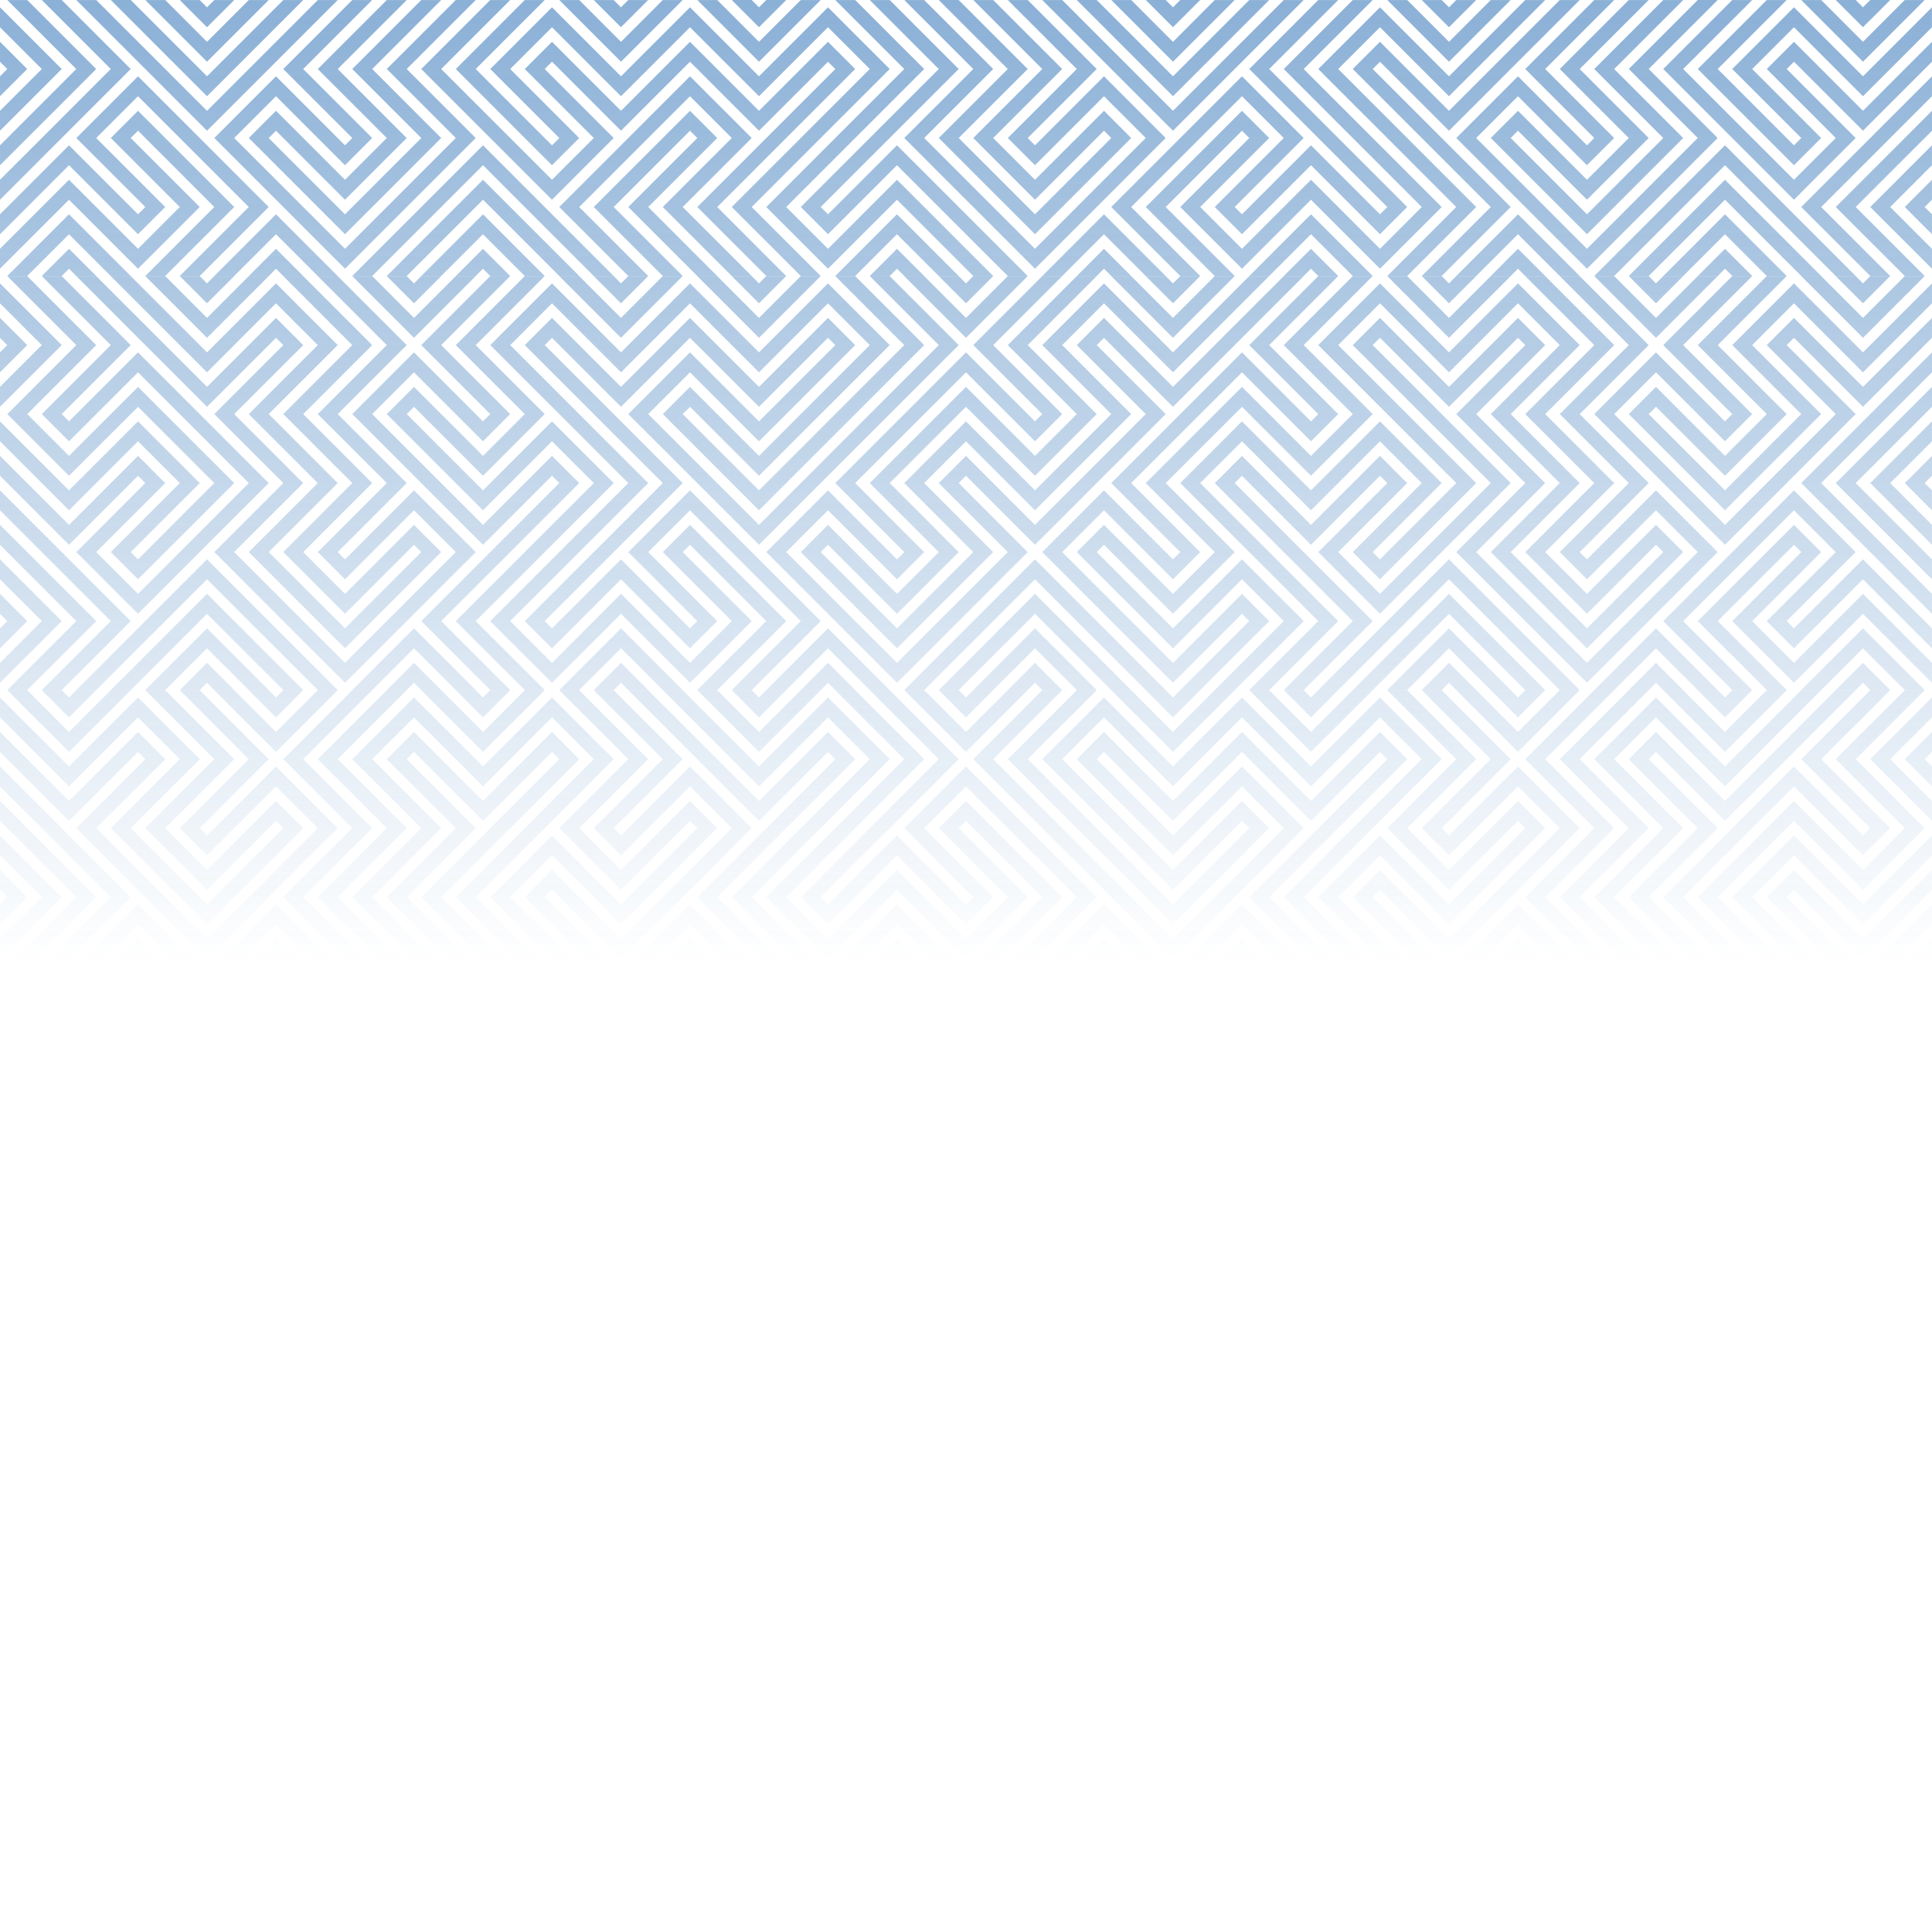 <svg xmlns="http://www.w3.org/2000/svg" width="375" height="375" viewBox="0 0 375 375" fill="none">
  <path d="M279.83 133.961H275.964L289.36 147.355L275.964 160.747H279.83L293.222 147.355L279.83 133.961ZM294.638 139.242L299.919 133.962H296.053L294.636 135.38L293.219 133.962H289.36L294.641 139.243L294.638 139.242ZM293.221 133.944L281.246 121.967L269.268 133.944H273.133L281.246 125.832L289.36 133.944H293.221ZM286.524 133.944L281.244 128.663L275.962 133.944H279.828L281.246 132.527L282.663 133.944H286.524ZM254.458 142.071L246.347 133.958H242.483L254.46 145.936L266.438 133.958H262.572L254.458 142.071ZM227.673 142.071L219.561 133.958H215.697L227.675 145.939L239.657 133.961H235.782L227.673 142.071ZM214.282 128.663V132.529L215.7 133.946H219.565L214.282 128.663ZM254.46 135.372L253.042 133.955H249.178L254.458 139.236L259.739 133.955H255.875L254.46 135.372ZM241.067 112.44L249.18 120.552L241.067 128.663L235.782 133.944H239.657L241.074 132.527L253.051 120.55L241.067 108.574V112.44ZM246.349 107.159L241.069 101.88V105.746L242.487 107.163L255.877 120.554L242.483 133.944H246.349L259.741 120.552L246.349 107.159ZM200.889 132.529L202.307 133.946H206.172L200.891 128.665L195.609 133.944H199.474L200.889 132.529ZM212.867 133.961H209.001L195.609 147.355L209.001 160.747H212.867L199.474 147.355L212.867 133.961ZM188.914 133.944H192.778L200.889 125.832L209.001 133.944H212.867L200.889 121.967L188.914 133.944ZM227.677 135.377L226.259 133.959H222.394L227.675 139.241L232.955 133.959H229.09L227.677 135.377ZM241.069 159.331L242.487 160.749H246.352L241.067 155.47L241.069 159.331ZM281.247 162.166L279.83 160.749H275.964L281.246 166.03L286.527 160.749H282.661L281.247 162.166ZM202.307 160.749H206.172L192.778 147.355L206.17 133.961H202.305L188.914 147.355L202.307 160.749ZM92.333 227.726L105.726 214.332H101.86L88.469 227.726L101.861 241.118H105.727L92.333 227.726ZM267.853 188.945L266.436 187.528L253.044 174.139L266.438 160.747H262.572L249.179 174.139L262.572 187.532L267.851 192.811L267.853 188.945ZM241.067 152.635L249.179 160.747H253.044L241.067 148.77V152.635ZM255.877 187.532L267.853 199.508V195.642L259.741 187.53L246.349 174.139L259.741 160.747H255.875L242.483 174.139L255.875 187.532H255.877ZM133.926 162.162V166.028L139.207 160.747H135.342L133.926 162.162ZM115.252 133.944H119.118L120.536 132.527L121.953 133.944H125.819L120.537 128.663L115.252 133.944ZM160.712 152.635L165.992 147.355L160.712 142.073L147.319 155.47L133.926 142.077L125.815 133.965H121.949L133.926 145.943L147.319 159.335L160.712 145.943L162.129 147.36L160.712 148.778L148.734 160.755H152.6L160.712 152.642V152.635ZM133.926 172.724L145.904 160.747H142.038L133.926 168.858V172.724ZM108.557 160.747L120.534 172.724L132.512 160.747H128.646L120.534 168.858L112.422 160.747H108.557ZM135.342 160.747H139.211L133.926 155.47L128.645 160.751H132.511L133.928 159.333L135.342 160.747ZM214.282 125.832L222.394 133.944H226.259L214.282 121.966V125.832ZM188.914 160.747H192.778L187.497 155.47L182.216 160.751H186.079L187.497 159.333L188.914 160.747ZM120.536 162.164L119.118 160.747H115.252L120.534 166.028L125.815 160.747H121.949L120.536 162.164ZM115.254 160.747H119.12L132.512 147.355L119.12 133.961H115.254L128.647 147.355L115.254 160.747ZM175.522 133.962L187.497 145.939L199.475 133.961H195.609L187.497 142.073L179.385 133.962H175.522ZM187.497 139.242L192.778 133.961H188.914L187.497 135.379L186.079 133.961H182.216L187.497 139.242ZM187.497 128.659L182.216 133.941H186.079L187.497 132.523L200.889 119.131L214.282 132.523V128.657L200.889 115.271L187.497 128.659ZM214.282 135.368L202.305 147.355L214.282 159.331L215.7 160.749H219.566L214.282 155.47L206.17 147.358L214.282 139.246L227.675 152.635L241.067 139.242V135.376L227.675 148.77L214.282 135.377V135.368ZM133.926 152.635L142.038 160.747H145.904L133.926 148.769L121.949 160.746H125.815L133.926 152.634V152.635ZM159.294 187.53L145.904 174.139L159.296 160.747H155.431L142.038 174.139L155.43 187.531L147.319 195.642L139.211 187.53L133.932 182.251V186.116L135.349 187.534L147.325 199.509L159.3 187.534L159.294 187.53ZM135.342 174.139L148.733 187.531L147.316 188.948L145.898 187.531L133.922 175.556V179.421L142.034 187.533L147.314 192.812L152.592 187.533L139.211 174.139L152.603 160.747H148.738L135.342 174.139ZM214.282 182.251L209.003 187.53L200.891 195.642L192.779 187.531L206.17 174.139L192.778 160.747H188.914L202.307 174.139L188.914 187.53L200.889 199.506L212.865 187.53L214.282 186.112L215.7 187.53L214.282 188.947L200.889 202.338L187.497 188.945L186.079 187.528L174.104 175.553L162.129 187.528L160.712 188.945L147.319 202.338L133.926 188.945V192.811L147.319 206.203L160.712 192.811L165.99 187.532L174.101 179.42L182.214 187.532L187.497 192.811L200.889 206.203L214.282 192.811L219.561 187.532L214.282 182.253V182.251ZM160.712 162.162L148.734 174.139L160.712 186.116L174.104 172.723L187.497 186.116L199.475 174.138L187.497 162.162L186.079 160.745H182.215L187.497 166.028L195.609 174.139L187.497 182.251L174.104 168.858L160.712 182.251L152.6 174.139L160.712 166.028L165.993 160.747H162.127L160.712 162.162ZM179.385 160.745L187.497 152.635L195.609 160.746H199.474L187.497 148.77L175.52 160.747L179.385 160.745ZM133.926 233.004V229.138L121.949 241.116H125.815L133.926 233.004ZM222.394 214.314H226.259L214.282 202.338L202.305 214.315H206.17L214.282 206.203L222.394 214.314ZM133.926 239.701V235.835L128.646 241.116H132.511L133.926 239.701ZM187.497 226.31L199.475 214.332H195.609L187.497 222.445L179.385 214.332H175.52L187.497 226.31ZM147.319 259.789L160.712 246.396L165.993 241.115H162.127L160.71 242.533L147.319 255.926L133.926 242.534L132.509 241.116H128.644L133.924 246.396L147.319 259.789ZM107.141 226.31L120.534 239.703L133.926 226.31V222.445L120.534 235.837L107.141 222.445L101.86 227.726L107.141 233.006L115.252 241.118H119.118L107.141 229.14L105.724 227.723L107.141 226.305V226.31ZM85.637 227.728L99.03 214.334H95.164L81.771 227.728L95.163 241.12H99.029L85.637 227.728ZM93.749 159.333L107.141 145.941L108.559 147.358L107.141 148.776V152.635L112.421 147.355L107.141 142.073L93.749 155.47L80.356 142.077L75.075 147.358L80.356 152.639L88.468 160.751H92.333L80.356 148.774L78.938 147.356L80.356 145.939L93.749 159.333ZM80.356 226.312L92.333 214.334H88.469L80.356 222.446L72.245 214.334H68.379L80.356 226.312H80.356ZM93.749 242.535L92.331 241.118H88.469L93.75 246.399L99.03 241.118H95.164L93.749 242.535ZM95.166 160.749H99.032L107.144 152.637V148.772L95.166 160.749ZM286.525 214.332H282.659L281.242 215.75L279.824 214.332H275.964L281.246 219.614L286.525 214.332ZM255.875 241.118H259.741L246.349 227.726L259.741 214.332H255.875L242.483 227.726L255.875 241.118ZM259.741 214.315L254.46 209.034L249.18 214.315H253.044L254.462 212.898L255.879 214.315H259.741ZM269.269 214.332L281.246 226.31L293.222 214.332H289.36L281.248 222.445L273.136 214.332H269.269ZM254.46 192.811L267.853 206.203V202.338L254.46 188.945L241.067 202.338L239.65 200.92L241.067 199.503L253.042 187.527L241.067 175.555L229.092 187.53L215.697 200.92L229.09 214.313H232.956L219.563 200.92L232.953 187.529L241.064 179.418L249.176 187.528L241.064 195.639L235.782 200.92L241.064 206.2L254.46 192.811ZM214.282 226.31L226.259 214.332H222.394L214.282 222.445V226.31ZM214.282 215.748V219.614L219.563 214.332H215.697L214.282 215.748ZM267.853 239.703L269.27 241.12H273.135L267.855 235.839L259.743 227.728L267.855 219.615L281.247 233.008L294.64 219.615L302.752 227.728L294.64 235.839L289.36 241.118H293.225L294.643 239.701L306.62 227.724L294.643 215.746L281.246 229.14L267.853 215.748L255.875 227.726L267.853 239.703ZM266.436 241.12L253.044 227.726L266.438 214.332H262.572L249.179 227.726L262.572 241.118L266.436 241.12ZM241.067 148.77L229.09 160.747H232.956L241.067 152.635V148.77ZM241.067 159.331V155.47L235.782 160.747H239.657L241.067 159.331ZM294.638 159.331L296.055 160.749H299.921L294.638 155.47L289.36 160.747H293.225L294.638 159.331ZM254.46 155.47L241.067 142.073V145.939L254.46 159.331L267.852 145.939L269.27 147.356L267.852 148.774L255.875 160.747H259.741L267.852 152.635L273.133 147.355L267.853 142.073L254.46 155.47ZM72.244 174.139L80.356 166.028L85.637 160.747H81.771L80.354 162.164L68.377 174.141L80.354 186.119L81.771 187.536L80.354 188.954L66.963 202.338L53.571 188.945L52.153 187.528L53.571 186.111L54.988 187.528L66.963 199.504L78.939 187.528L65.549 174.137L78.942 160.745H75.076L61.683 174.137L75.075 187.529L66.964 195.64L58.853 187.528L53.574 182.25L48.294 187.528L53.574 192.807L66.966 206.2L80.358 192.807L85.638 187.528L80.358 182.25L72.244 174.139ZM253.044 160.747H249.18L241.067 168.858L227.675 182.251L214.282 168.859L206.17 160.748H202.305L214.282 172.724L227.675 186.117L241.067 172.724L253.044 160.747ZM214.282 162.164L212.865 160.747H209.001L214.282 166.028L227.675 179.42L241.067 166.028L246.349 160.747H242.483L241.065 162.164L227.675 175.555L214.282 162.162V162.164ZM227.675 162.164L226.258 160.747H222.394L227.675 166.028L232.956 160.747H229.09L227.675 162.164ZM215.697 160.747L227.675 172.724L239.657 160.747H235.782L227.675 168.859L219.563 160.747H215.697ZM241.067 142.073L227.675 155.47L214.282 142.073L209.001 147.355L214.282 152.635L222.394 160.747H226.259L214.282 148.769L212.864 147.352L214.282 145.934L227.675 159.331L241.067 145.939V142.073ZM279.83 147.355L267.853 135.377L254.46 148.77L241.067 135.377V139.242L254.46 152.635L267.852 139.242L275.964 147.354L267.852 155.47L262.572 160.751H266.438L267.855 159.333L279.83 147.355ZM107.141 115.271L101.86 120.552L107.141 125.832V121.967L105.724 120.55L107.141 119.133V115.271ZM85.634 160.747L80.353 155.466V159.331L81.77 160.749L85.634 160.747ZM273.131 160.747H269.266L281.246 172.724L293.222 160.747H289.36L281.248 168.859L273.131 160.747ZM68.376 147.355L80.353 159.331V155.47L72.241 147.358L80.353 139.246L93.749 152.635L107.141 139.242V135.376L93.749 148.77L80.356 135.377L68.376 147.355ZM107.138 108.574L95.16 120.552L107.138 132.529V128.663L99.026 120.552L107.138 112.44V108.574ZM135.339 133.961L147.316 145.939L159.294 133.961H155.428L147.316 142.073L139.211 133.961H135.339ZM281.243 115.271L267.852 128.663L262.572 133.944H266.438L267.855 132.527L281.248 119.135L294.641 132.527L296.058 133.944H299.924L294.643 128.663L281.243 115.271ZM172.689 160.747H168.823L160.712 168.859L155.431 174.14L160.712 179.421L174.104 166.029L187.497 179.42L192.778 174.139L187.497 168.859L179.385 160.748H175.52L187.497 172.724L188.914 174.141L187.497 175.559L174.104 162.166L160.712 175.559L159.294 174.141L160.712 172.724L172.689 160.747ZM152.6 133.961H148.734L147.317 135.379L145.899 133.961H142.034L147.314 139.242L152.6 133.961ZM105.726 241.115H101.86L93.749 249.226L85.637 241.115H81.771L93.749 253.092L105.726 241.115ZM160.712 121.961L148.734 133.944H152.6L160.712 125.832L168.823 133.944H172.689L160.712 121.966V121.961ZM168.823 133.956L182.216 147.348L168.823 160.74H172.689L186.079 147.355L172.687 133.962L168.823 133.956ZM259.741 53.591H255.875L242.483 66.984L255.875 80.376H259.741L246.349 66.984L259.741 53.591ZM254.46 48.292L249.18 53.573H253.044L254.462 52.156L255.879 53.573H259.745L254.46 48.292ZM107.146 132.529L120.538 119.136L133.931 132.529L145.909 120.552L133.931 108.574L132.513 107.157L133.931 105.739L135.348 107.157L148.739 120.547L135.342 133.944H139.211L152.603 120.552L139.211 107.159L133.932 101.88L128.652 107.159L133.931 112.437L142.043 120.549L133.931 128.66L120.538 115.268L107.146 128.66V132.529ZM187.497 121.967L175.52 133.944H179.385L187.497 125.832L200.889 112.44L214.282 125.833V121.967L200.889 108.574L187.497 121.967ZM40.183 233.006L53.575 219.614L61.688 227.726L53.575 235.837V239.703L65.552 227.726L53.575 215.748L40.183 229.14L26.791 215.748L25.373 214.331H21.507L26.789 219.612L40.183 233.006ZM61.687 147.355L75.08 160.747H78.946L65.552 147.355L78.945 133.962H75.08L61.687 147.355ZM107.146 139.242L115.257 147.355L107.141 155.47V159.335L119.118 147.358L107.141 135.381L107.146 139.242ZM101.865 107.159L88.469 120.552L101.861 133.944H105.727L92.334 120.552L105.725 107.161L107.142 105.744V101.878L101.863 107.157L101.865 107.159ZM229.09 80.376H232.956L241.067 72.265L249.18 80.376H253.045L241.067 68.399L229.09 80.376ZM242.483 80.376H246.349L241.067 75.095L235.782 80.376H239.657L241.074 78.959L242.483 80.376ZM253.042 107.159L241.067 95.184V99.049L249.179 107.161L262.57 120.552L249.18 133.944H253.044L266.438 120.552L253.044 107.159H253.042ZM302.745 133.962L294.634 142.073L286.525 133.961H282.66L294.638 145.939L306.615 133.962H302.745ZM266.438 80.376H262.572L254.46 88.488L246.349 80.376H242.483L254.46 92.349L266.438 80.376ZM209.003 107.161L214.282 112.44L227.675 125.833L241.067 112.44V108.574L227.675 121.967L214.282 108.574L212.865 107.157L214.282 105.739L215.7 107.157L227.675 119.136L239.65 107.161L226.259 93.766L239.657 80.376H235.782L222.394 93.766L235.782 107.161L227.672 115.271L219.56 107.159L214.282 101.88L209.003 107.159V107.161ZM28.2 214.332L40.183 226.31L52.16 214.332H48.294L40.183 222.445L32.071 214.332H28.2ZM241.067 88.488L235.782 93.766L241.064 99.047V95.184L239.646 93.766L241.064 92.349L241.067 88.488ZM241.067 81.791L229.09 93.766L241.067 105.744V101.878L232.955 93.766L241.067 85.655V81.791ZM254.46 85.657L259.741 80.376H255.875L254.458 81.793L253.04 80.376H249.176L254.46 85.657ZM306.615 160.747L294.638 148.77L282.661 160.747H286.525L294.637 152.636L302.748 160.747H306.615ZM53.571 233.006V229.14L41.594 241.118H45.459L53.571 233.006ZM53.571 226.31L54.988 227.728L53.571 229.145V233.011L58.852 227.73L53.571 222.449L40.183 235.837L26.791 222.445L18.678 214.332H14.813L26.791 226.31L40.183 239.703L53.571 226.31ZM26.786 239.703L28.203 241.12H32.069L26.789 235.839L21.507 241.12H25.373L26.786 239.703ZM53.571 239.703V235.837L48.289 241.118H52.155L53.571 239.703ZM38.763 241.12L26.786 229.142L14.808 241.12H18.674L26.786 233.008L34.897 241.12H38.763ZM255.875 133.944H259.741L267.852 125.833L281.246 112.44L294.638 125.832L302.749 133.944H306.615L294.638 121.967L281.246 108.574L267.852 121.967L255.875 133.944ZM80.356 233.006L88.468 241.118H92.333L80.356 229.14L68.379 241.118H72.244L80.356 233.006ZM78.938 227.726L65.545 214.332H61.68L75.072 227.726L61.679 241.118H65.545L78.938 227.726ZM45.457 214.332H41.591L40.173 215.75L38.756 214.332H34.89L40.172 219.614L45.457 214.332ZM58.849 214.332H54.983L68.376 227.726L54.983 241.118H58.849L72.241 227.726L58.849 214.332ZM65.545 214.315L53.571 202.338L41.594 214.315H45.458L53.571 206.203L61.682 214.315H65.545ZM26.783 212.898L38.766 200.92L26.789 188.942L25.371 187.525L26.789 186.108L28.206 187.525L41.594 200.92L28.2 214.313H32.066L45.459 200.92L32.066 187.527L26.788 182.249L21.508 187.527L26.788 192.806L34.899 200.918L26.788 209.03L13.394 195.637L0.002 209.03V212.895L13.394 199.503L26.783 212.898ZM58.849 214.315L53.568 209.034L48.287 214.315H52.152L53.57 212.898L54.987 214.315H58.849ZM13.39 253.095L25.367 241.118H21.502L13.39 249.229L5.278 241.118H1.413L13.39 253.095ZM13.39 206.203L21.502 214.315H25.367L13.392 202.338L1.415 214.315H5.281L13.39 206.203ZM18.671 214.315L13.39 209.034L8.109 214.315H11.975L13.392 212.898L14.81 214.315H18.671ZM11.975 214.332H8.109L21.502 227.726L8.108 241.118H11.974L25.367 227.726L11.975 214.332ZM1.413 241.118H5.278L18.671 227.726L5.278 214.332H1.413L14.805 227.726L1.413 241.118ZM13.39 246.399L18.671 241.118H14.805L13.388 242.535L11.97 241.118H8.106L13.39 246.399ZM108.554 160.747H112.419L125.812 147.355L112.422 133.961H108.557L121.949 147.354L108.554 160.747ZM105.719 214.315L93.749 202.338L81.771 214.315H85.634L93.746 206.203L101.857 214.315H105.719ZM93.742 212.898L95.16 214.315H99.024L93.744 209.034L88.463 214.315H92.329L93.742 212.898ZM80.356 202.338L68.379 214.315H72.244L80.356 206.203L93.749 192.811L107.141 206.203L115.252 214.315H119.118L107.141 202.338L93.749 188.944L80.356 202.338ZM78.938 214.332H75.072L80.353 219.614L85.634 214.332H81.768L80.351 215.75L78.938 214.332ZM174.101 195.642L160.709 209.034V212.9L174.101 199.508L187.497 212.9L188.914 214.317H192.778L187.497 209.034L174.101 195.642ZM273.13 187.53L267.851 182.251L259.739 174.139L267.851 166.028L281.244 179.42L294.636 166.028L299.917 160.747H296.052L294.634 162.164L281.246 175.555L267.853 162.162L255.875 174.139L267.853 186.116L269.27 187.534L282.661 200.92L269.268 214.315H273.133L286.525 200.92L273.13 187.53ZM132.512 214.332H128.646L120.534 222.445L112.422 214.332H108.557L120.534 226.31L132.512 214.332ZM120.534 215.75L119.116 214.332H115.251L120.532 219.614L125.813 214.332H121.947L120.534 215.75ZM135.342 214.332L147.319 226.31L159.296 214.332H155.431L147.319 222.445L139.211 214.332H135.342ZM135.342 214.315H139.211L133.93 209.034L125.815 200.92L133.926 192.808V188.942L121.949 200.92L133.926 212.897L135.342 214.315ZM108.557 214.315H112.422L107.141 209.034L93.749 195.642L80.356 209.034L75.075 214.315H78.941L80.358 212.898L93.752 199.506L107.144 212.898L108.557 214.315ZM115.252 200.92L128.646 214.313H132.511L119.118 200.92L132.509 187.529L133.926 186.111V182.246L128.648 187.524L115.252 200.92ZM165.995 133.959H162.13L175.523 147.352L162.129 160.744H165.995L179.388 147.352L165.995 133.959ZM108.56 133.941H112.424L120.536 125.829L128.649 133.941H132.513L120.536 121.965L108.56 133.941ZM160.719 128.66L155.438 133.941H159.304L160.721 132.524L162.139 133.941H166.003L160.723 128.66H160.719ZM132.518 133.958H128.653L133.934 139.24L147.319 152.635L160.712 139.242L168.823 147.354L160.712 155.47L155.431 160.751H159.296L160.714 159.333L172.691 147.356L160.714 135.379L147.319 148.77L133.926 135.377L132.518 133.958ZM95.171 187.529L107.146 199.505L119.121 187.529L107.146 175.554L105.729 174.136L107.146 172.719L120.538 186.112L133.931 172.719V168.854L120.538 182.247L107.146 168.853L101.865 174.134L107.146 179.415L115.256 187.525L107.146 195.636L99.034 187.524L85.634 174.139L99.027 160.747H95.162L81.768 174.139L95.171 187.529ZM107.149 162.16L95.172 174.136L107.149 186.114L108.566 187.532L107.149 188.949L105.731 187.532L92.341 174.141L105.733 160.749H101.868L88.469 174.139L101.861 187.532L107.14 192.811L112.42 187.532L107.14 182.253L99.028 174.141L107.14 166.03L120.533 179.422L133.925 166.03V162.164L120.533 175.557L107.14 162.164L107.149 162.16ZM133.934 175.552L121.959 187.527L108.557 200.92L121.949 214.313H125.815L112.422 200.92L125.813 187.529L133.924 179.418L133.934 175.552ZM107.149 159.329V155.47L101.868 160.751H105.733L107.149 159.329ZM152.607 214.33H148.742L147.324 215.747L145.907 214.33H142.041L147.322 219.611L152.607 214.33ZM187.497 215.748L186.079 214.331H182.216L187.497 219.614L192.778 214.332H188.914L187.497 215.748ZM214.282 229.14V233.006L222.394 241.118H226.259L214.282 229.14ZM174.104 212.9L175.522 214.317H179.387L174.106 209.036L168.825 214.317H172.691L174.104 212.9ZM187.497 202.338L174.104 188.945L160.712 202.338L148.734 214.315H152.6L160.712 206.203L174.104 192.811L187.497 206.203L195.609 214.315H199.475L187.497 202.338ZM214.282 199.508L226.258 187.532L214.282 175.555L202.307 187.53L200.889 188.947L199.472 187.53L212.863 174.138L199.474 160.747H195.609L209.001 174.139L195.611 187.53L200.889 192.809L206.168 187.53L214.281 179.419L222.391 187.529L214.281 195.64L200.889 209.034L187.497 195.642L179.385 187.53L174.106 182.251L168.827 187.53L160.716 195.642L147.323 209.034L133.93 195.642L128.646 200.92L133.926 206.2L142.038 214.313H145.904L133.926 202.338L132.509 200.92L133.926 199.503L147.319 212.895L160.712 199.503L172.687 187.527L174.104 186.11L175.522 187.527L187.497 199.508L200.889 212.9L214.282 199.508ZM299.919 214.315L294.638 209.034L289.36 214.315H293.225L294.643 212.898L296.06 214.315H299.919ZM267.853 212.898L279.83 200.92L267.853 188.945V192.811L275.964 200.92L267.853 209.031V212.898ZM219.567 227.724L232.961 214.331H229.09L215.697 227.726L229.09 241.118H232.956L219.567 227.724ZM267.853 206.203L273.133 200.92L267.853 195.639V199.505L269.27 200.922L267.853 202.339V206.203ZM232.955 241.118H229.09L227.673 242.535L226.256 241.118H222.394L227.675 246.399L232.955 241.118ZM147.319 242.535L145.901 241.118H142.035L147.316 246.399L152.597 241.118H148.731L147.319 242.535ZM147.319 235.839L133.925 222.446V226.312L147.319 239.704L160.711 226.312L162.128 227.729L160.711 229.147L148.733 241.125H152.599L160.711 233.013L165.991 227.732L160.711 222.451L147.319 235.839ZM182.216 214.317H186.079L174.104 202.338L162.127 214.315H165.993L174.104 206.203L182.216 214.317ZM133.93 233.008L142.042 241.12H145.908L133.93 229.142V233.008ZM133.93 215.75V219.615L147.323 233.008L160.716 219.615L168.827 227.728L160.716 235.839L155.434 241.12H159.3L160.718 239.703L172.694 227.726L160.718 215.748L147.325 229.14L133.93 215.75ZM159.3 214.317L160.718 212.9V209.034L155.436 214.315L159.3 214.317ZM179.389 227.728L165.996 214.334H162.131L175.524 227.728L162.131 241.12H165.997L179.389 227.728ZM159.3 241.12H155.434L147.322 249.231L139.211 241.118H135.345L147.322 253.095L159.3 241.12ZM133.93 239.703L135.347 241.12H139.211L133.93 235.839V239.703ZM286.525 147.355L273.133 133.961H269.268L282.661 147.355L269.268 160.747H273.133L286.525 147.355ZM348.209 202.338L334.816 188.944L321.423 202.338L309.446 214.315H313.312L321.423 206.203L334.816 192.811L348.209 206.203L356.32 214.315H360.185L348.209 202.338ZM294.638 306.681L306.615 294.704H302.749L294.638 302.816L286.525 294.704H282.66L294.638 306.681ZM361.601 219.614L366.882 214.332H363.016L361.599 215.75L360.182 214.332H356.316L361.601 219.614ZM202.305 53.573H206.17L214.282 45.462L222.394 53.573H226.259L214.282 41.596L202.305 53.573ZM309.446 294.687H313.312L321.423 286.574L329.535 294.687H333.401L321.423 282.709L309.446 294.687ZM306.611 241.118H302.749L316.143 254.51L302.752 267.901L308.031 273.18L313.311 267.901L321.422 259.79L329.533 267.9L321.422 276.011L308.029 289.403L294.638 276.013L286.525 267.902L294.636 259.792L299.917 254.51L294.636 249.229L286.525 241.118H282.66L294.638 253.095L296.055 254.512L294.638 255.93L282.663 267.905L294.638 279.881L308.03 293.273L321.423 279.88L333.399 267.904L321.423 255.929L309.448 267.904L308.03 269.321L306.613 267.904L320.005 254.512L306.611 241.118ZM334.812 302.816L326.7 294.704H322.838L334.816 306.681L346.793 294.704H342.927L334.812 302.816ZM334.812 296.119L333.395 294.702H329.529L334.81 299.983L340.091 294.702H336.228L334.812 296.119ZM316.139 294.687H320.004L321.421 293.269L322.838 294.687H326.704L321.423 289.405L316.139 294.687ZM334.812 313.377L348.205 299.985L353.485 294.704H349.62L348.203 296.121L334.81 309.513L321.417 296.121L309.44 308.098L321.423 320.075L322.799 321.449L321.423 322.825L308.03 336.218L294.638 322.824L293.263 321.449L294.638 320.074L296.055 321.491H296.136L308.032 333.388L319.929 321.491H320.01L319.969 321.45L320.009 321.411H319.93L306.617 308.098L320.009 294.705H316.144L302.749 308.096L316.101 321.449L308.03 329.524L299.919 321.413H299.839L294.642 316.216L289.445 321.413H289.36L289.4 321.452L289.36 321.493H289.44L294.637 326.69L308.029 340.082L321.423 326.689L326.62 321.492H326.7L326.66 321.451L326.7 321.412H326.62L321.423 316.215L313.312 308.103L321.423 299.991L334.812 313.377ZM322.838 241.118H326.704L321.423 235.837L316.143 241.118H320.007L321.425 239.701L322.838 241.118ZM267.853 52.158L279.83 40.181L267.853 28.203V32.069L275.964 40.181L267.853 48.292V52.158ZM267.853 45.462L273.133 40.181L267.853 34.898V38.764L269.27 40.181L267.853 41.598V45.462ZM229.092 26.788L215.697 40.181L229.09 53.573H232.956L219.563 40.181L232.953 26.79L241.064 18.678L249.176 26.789L241.067 34.898L235.782 40.181L241.064 45.462L254.46 32.069L267.853 45.462V41.596L254.46 28.203L241.067 41.596L239.65 40.179L241.067 38.762L253.042 26.79L241.067 14.813L229.092 26.788ZM348.209 41.596L334.816 28.203L321.423 41.596L309.446 53.573H313.312L321.423 45.462L334.816 32.069L348.209 45.462L356.32 53.573H360.185L348.209 41.596ZM321.423 172.724L333.401 160.747H329.535L321.423 168.858L316.143 174.138L321.423 179.42L329.534 187.53L321.423 195.641L308.03 209.033L294.638 195.641L286.525 187.531L294.635 179.42L302.746 187.532L308.025 192.811L313.304 187.532L299.913 174.141L313.306 160.749H309.44L296.048 174.141L309.439 187.533L308.022 188.95L306.604 187.533L294.629 175.558L282.654 187.533L294.629 199.509L308.022 212.901L321.414 199.509L333.39 187.533L321.414 175.558L319.997 174.14L321.414 172.723L321.423 172.724ZM374.993 142.073L369.713 147.355L374.993 152.635V148.77L373.576 147.353L374.993 145.935V142.073ZM361.601 58.871L366.882 53.591H363.016L361.599 55.008L360.182 53.591H356.316L361.601 58.871ZM374.993 135.377L363.016 147.355L374.993 159.331V155.47L366.882 147.358L374.993 139.246V135.377ZM334.816 95.184L321.423 81.791L320.005 80.374H316.14L321.421 85.655L334.814 99.047L348.207 85.655L353.487 80.374H349.622L348.205 81.791L334.816 95.184ZM320.008 214.332H316.143L321.423 219.614L326.704 214.332H322.838L321.421 215.75L320.008 214.332ZM209.001 321.492H209.082L214.279 326.689L227.675 340.082L241.067 326.689V322.824L227.675 336.217L214.282 322.824L212.865 321.407H212.785L199.474 308.096L212.867 294.704H209.001L195.609 308.096L209.001 321.492ZM241.067 302.818L235.782 308.096L241.064 313.377V309.511L239.646 308.094L241.064 306.677L241.067 302.818ZM202.305 294.692H206.17L200.889 289.411L195.609 294.692H199.474L200.891 293.275L202.305 294.692ZM212.867 294.692L200.889 282.709L188.914 294.687H192.778L200.889 286.574L209.001 294.687L212.867 294.692ZM241.067 320.075V316.209L232.955 308.097L241.067 299.986V296.12L229.09 308.096L241.067 320.075ZM241.067 286.575L246.349 281.294L241.067 276.014L232.957 267.903L241.067 259.789V255.923L229.092 267.901L241.067 279.877L242.485 281.294L241.067 282.712L227.675 269.316L214.282 282.709L200.889 269.316L187.497 282.709L175.52 294.687H179.385L187.497 286.574L200.889 273.182L214.282 286.574L227.675 273.182L241.067 286.575ZM145.904 321.41H145.826L133.928 309.512L122.031 321.41H121.951L121.991 321.449L121.951 321.49H122.031L133.928 333.387L135.345 334.804L133.928 336.221L120.534 322.824L107.141 336.217V340.082L120.534 326.689L133.926 340.081L139.207 334.8L133.926 329.524L125.855 321.452L133.926 313.381L142.038 321.493H142.119L155.431 334.805L142.038 348.197H145.903L159.296 334.805L145.904 321.41ZM147.321 353.493L152.603 348.212H148.737L147.319 349.63L145.902 348.212H142.036L147.321 353.493ZM279.75 321.492H279.83L293.222 308.099L279.83 294.704H275.964L289.36 308.096L276.045 321.409H275.964L267.852 329.524L259.783 321.449L267.855 313.377L273.136 308.096L267.856 302.816L254.46 316.208L241.067 302.816V306.681L254.46 320.075L267.852 306.681L269.27 308.099L267.852 309.516L255.956 321.409H255.875L255.915 321.449L255.875 321.489H255.956L267.852 333.386L279.75 321.492ZM182.3 321.409H182.219L174.104 329.524L166.033 321.452L179.385 308.1L165.992 294.704H162.127L175.52 308.096L162.207 321.409H162.127L162.167 321.449L162.126 321.489H162.208L174.104 333.386L186.001 321.492H186.079L187.497 320.075L188.872 321.449L187.497 322.824L174.104 336.217L160.712 322.824L159.338 321.449L160.714 320.074L172.691 308.096L160.714 296.119L147.319 309.511L133.926 296.119L132.509 294.702H128.644L133.924 299.983L147.317 313.375L160.71 299.983L168.821 308.094L160.71 316.206L155.513 321.403H155.433L155.472 321.443L155.433 321.483H155.513L160.71 326.681L174.102 340.074L187.497 326.689L192.694 321.492H192.774L192.733 321.451L192.774 321.412H192.694L187.497 316.215L182.3 321.409ZM229.094 294.687H232.96L227.679 289.405L222.398 294.687H226.263L227.681 293.269L229.094 294.687ZM232.88 321.409L219.563 308.096L232.956 294.704H229.09L215.697 308.096L229.05 321.449L227.675 322.824L226.258 321.407H226.177L214.281 309.509L212.863 308.092L214.281 306.675L226.259 294.704H222.394L214.282 302.816L209.001 308.096L214.282 313.377L222.394 321.492H222.474L227.671 326.689L232.868 321.492H232.948L232.908 321.451L232.949 321.412L232.88 321.409ZM249.183 348.212L254.464 353.492L259.745 348.212H255.875L254.458 349.629L253.04 348.212H249.183ZM253.048 321.409H252.969L241.067 309.511V313.377L249.179 321.492H249.259L262.572 334.804L249.18 348.194H253.044L266.438 334.801L253.048 321.409ZM214.282 296.119L202.305 308.096L214.282 320.075L215.7 321.492H215.78L227.678 333.389L239.572 321.492H239.657L239.617 321.451L239.657 321.412H239.576L226.259 308.096L239.657 294.704H235.782L222.394 308.096L235.746 321.449L227.675 329.524L219.563 321.413H219.482L214.285 316.216L206.173 308.103L214.284 299.992L219.566 294.711H215.697L214.28 296.128L214.282 296.119ZM187.497 306.681L199.475 294.704H195.609L187.497 302.816L179.385 294.704H175.52L187.497 306.681ZM187.497 299.985L192.778 294.704H188.914L187.497 296.121L186.079 294.704H182.216L187.497 299.985ZM239.657 294.687L227.675 282.709L215.697 294.687H219.563L227.675 286.574L235.782 294.687H239.657ZM187.497 293.271L200.889 279.879L214.282 293.271V289.405L200.889 276.013L187.497 289.405L182.216 294.687H186.079L187.497 293.271ZM93.749 353.492L99.029 348.212H95.163L93.746 349.629L92.329 348.212H88.469L93.749 353.492ZM241.067 340.082L246.349 334.801L241.067 329.524L227.675 342.912L214.282 329.524L206.17 321.413H206.09L192.778 308.096L206.17 294.704H202.305L188.914 308.096L202.305 321.492H202.385L214.282 333.389L227.675 346.778L241.067 333.386L242.485 334.803L241.067 336.22L229.09 348.194H232.956L241.067 340.082ZM214.282 336.217L200.889 322.824L187.497 336.217L175.52 348.194H179.385L187.497 340.082L200.889 326.689L214.282 340.081V336.217ZM239.657 348.212H235.782L227.671 356.323L219.559 348.212H215.697L227.675 360.188L239.657 348.212ZM215.703 348.194H219.567L214.287 342.912V346.778L215.703 348.194ZM227.68 353.492L232.96 348.212H229.095L227.678 349.629L226.26 348.212H222.394L227.68 353.492ZM214.282 340.082L222.394 348.194H226.259L214.282 336.217V340.082ZM212.865 348.194L200.889 336.217L188.914 348.194H192.778L200.889 340.082L209.001 348.194H212.865ZM186.079 348.212H182.216L187.497 353.492L192.778 348.211H188.914L187.497 349.628L186.079 348.212ZM214.281 342.913L200.889 329.524L187.497 342.912L182.216 348.193H186.079L187.497 346.775L200.889 333.383L214.282 346.778L214.281 342.913ZM202.303 348.194H206.168L200.887 342.913L195.607 348.194H199.472L200.889 346.776L202.303 348.194ZM187.497 360.188L199.475 348.212H195.609L187.497 356.323L179.385 348.212H175.52L187.497 360.188ZM373.579 0.005H369.713L361.601 8.117L353.49 0.005H349.624L361.601 11.982L373.579 0.005ZM342.927 26.79L348.207 32.07L353.486 26.791L348.207 21.512L340.094 13.4L348.207 5.289L361.599 18.681L374.992 5.289V1.42L361.601 14.813L348.209 1.42L336.228 13.397L348.205 25.375L349.622 26.792L348.205 28.21L346.787 26.792L333.401 13.397L346.793 0.005H342.927L329.535 13.397L342.927 26.79ZM374.993 342.912L361.601 329.524L348.209 342.916L340.096 334.805L348.209 326.693L353.406 321.496H353.486L353.445 321.455L353.486 321.415H353.406L348.209 316.218L343.011 321.415H342.931L329.539 334.808L342.931 348.2H346.797L333.404 334.808L346.717 321.492H346.797L348.214 320.075L349.589 321.449L348.214 322.825L336.228 334.801L348.206 346.778L361.598 333.386L374.991 346.778L374.993 342.912ZM366.882 0.001H363.016L361.599 1.418L360.182 0.001H356.316L361.597 5.282L366.882 0.001ZM336.228 26.79L348.203 38.765L360.184 26.79L348.209 14.813L346.791 13.395L348.209 11.978L361.601 25.37L374.993 11.978V8.117L361.601 21.509L348.209 8.117L342.927 13.397L348.209 18.678L356.319 26.789L348.209 34.898L340.096 26.787L326.704 13.397L340.102 0.005H336.228L322.838 13.397L336.228 26.79ZM356.317 348.194H360.183L361.6 346.776L363.017 348.194H366.883L361.602 342.913L356.317 348.194ZM373.575 348.194L361.598 336.217L349.621 348.194H353.486L361.598 340.082L369.71 348.194H373.575ZM369.712 267.903L374.991 273.182V269.316L373.573 267.899L360.183 254.509L373.575 241.116H369.709L356.317 254.509L369.71 267.901L369.712 267.903ZM349.621 254.51L363.014 267.903L374.989 279.879V276.013L366.877 267.901L353.487 254.51L366.879 241.118H363.016L349.621 254.51ZM152.6 53.591H148.734L147.317 55.008L145.899 53.591H142.034L147.315 58.871L152.6 53.591ZM53.572 95.184L41.6 107.159L53.575 119.134L66.968 132.526L80.36 119.134L92.336 107.159L80.356 95.184L68.38 107.159L66.963 108.576L65.546 107.159L78.941 93.766L65.547 80.374H61.682L75.075 93.766L61.685 107.157L66.964 112.435L72.243 107.157L80.355 99.045L88.466 107.156L80.355 115.266L66.962 128.658L53.57 115.266L45.458 107.156L53.57 99.045L58.851 93.763L53.57 88.483L45.458 80.371H41.592L53.571 92.349L54.988 93.766L53.571 95.184H53.572ZM53.572 360.188L65.549 348.212H61.683L53.572 356.323L45.459 348.212H41.594L53.572 360.188ZM135.342 321.492H135.422L148.734 334.804L135.342 348.196H139.211L152.603 334.804L139.211 321.409H139.131L133.934 316.212L128.737 321.409H128.656L128.697 321.449L128.656 321.489H128.737L133.934 326.686L142.046 334.798L133.934 342.91L120.534 329.524L107.141 342.916V346.782L120.534 333.389L133.926 346.782L145.904 334.805L133.926 322.824L132.551 321.449L133.926 320.074L135.342 321.492ZM107.141 309.514L95.244 321.409H95.163L81.771 334.801L95.164 348.194H99.029L85.634 334.801L98.949 321.492H99.029L107.141 313.38V309.514ZM133.926 58.874L147.319 72.267L160.712 58.874L168.823 66.986L160.712 75.097L155.431 80.379H159.296L160.714 78.961L172.691 66.984L160.712 55.007L147.319 68.399L133.926 55.007V58.874ZM112.421 308.096L107.141 302.816L93.749 316.208L80.356 302.816L75.075 308.096L80.356 313.377L88.427 321.449L80.356 329.52L66.963 342.912L53.571 329.524L45.499 321.452L53.571 313.381L61.682 321.493H61.762L66.959 326.69L72.156 321.493H72.237L72.196 321.452L72.237 321.413H72.156L58.844 308.1L72.237 294.707H68.371L54.979 308.1L68.342 321.449L66.966 322.824L65.549 321.407H65.468L53.572 309.509L41.674 321.407H41.595L41.634 321.447L41.595 321.487H41.674L53.572 333.384L66.964 346.776L80.356 333.384L92.254 321.487H92.334L92.294 321.447L92.334 321.407H92.254L80.356 309.509L78.939 308.092L80.356 306.675L93.749 320.075L107.141 306.681L108.559 308.099L107.141 309.516V313.382L112.421 308.096ZM26.786 41.596L13.392 28.203L0 41.596V45.462L13.392 32.069L26.786 45.462L32.066 40.181L26.786 34.898L18.674 26.788L26.786 18.676L34.897 26.788L48.288 40.179L34.895 53.571H38.766L52.158 40.179L38.766 26.788L26.791 14.813L14.815 26.788L26.791 38.764L28.208 40.181L26.791 41.598L26.786 41.596ZM174.104 34.898L160.712 48.292V52.158L174.104 38.765L187.497 52.158L188.914 53.575H192.778L187.497 48.292L174.104 34.898ZM135.342 53.591L147.319 65.568L159.296 53.591H155.431L147.319 61.702L139.211 53.591H135.342ZM14.808 133.944H18.674L26.785 125.833L40.183 112.44L53.575 125.832L61.687 133.944H65.552L53.575 121.967L40.183 108.574L26.79 121.967L14.808 133.944ZM107.141 329.524L101.86 334.805L107.141 340.086V336.22L105.724 334.803L107.141 333.386V329.524ZM119.118 348.197L120.536 346.78L121.953 348.197H125.819L120.537 342.917L115.256 348.197H119.118ZM107.141 322.824L95.163 334.801L107.141 346.778V342.912L99.029 334.801L107.141 326.689V322.824ZM132.511 348.194L120.534 336.217L108.557 348.194H112.421L120.534 340.082L128.646 348.194H132.511ZM107.141 316.208L101.944 321.405H101.864L88.469 334.801L101.861 348.194H105.727L92.334 334.801L105.645 321.492H105.726L107.143 320.075L107.141 316.208ZM105.724 348.212H101.858L93.747 356.323L85.635 348.212H81.769L93.747 360.188L105.724 348.212ZM80.354 346.778L81.771 348.195H85.634L80.353 342.914L75.072 348.195H78.937L80.354 346.778ZM115.251 294.704L128.643 308.096L115.333 321.409H115.252L107.141 329.524V333.389L119.038 321.493H119.118L132.511 308.1L119.118 294.704H115.251ZM68.377 348.194H72.242L80.354 340.082L88.466 348.194H92.331L80.354 336.217L68.377 348.194ZM93.747 99.049L107.139 85.657V81.791L93.749 95.184L80.356 81.791L78.938 80.374H75.072L80.354 85.655L93.747 99.049ZM293.221 80.376H289.36L294.641 85.657L302.749 93.766L294.638 101.878L289.36 107.159L294.639 112.437L308.031 125.83L321.424 112.437L326.703 107.159L321.424 101.88L316.145 107.159L308.033 115.271L299.923 107.161L313.312 93.766L299.919 80.376H296.053L309.446 93.766L296.055 107.157L308.03 119.132L320.005 107.157L321.423 105.739L322.84 107.157L321.423 108.574L308.03 121.967L294.638 108.574L293.221 107.157L294.638 105.739L306.615 93.766L294.638 81.789L293.221 80.376ZM334.816 152.635L348.209 139.242L353.489 133.96H349.624L348.207 135.378L334.816 148.77L321.423 135.377L309.446 147.355L321.423 159.331L322.84 160.749H326.706L321.423 155.47L313.312 147.358L321.423 139.246L334.816 152.635ZM326.702 267.9L321.423 262.624L316.144 267.902L308.032 276.014L299.922 267.903L313.313 254.511L299.921 241.119H296.055L309.448 254.511L296.057 267.902L308.032 279.878L320.007 267.902L321.425 266.484L322.842 267.902L321.425 269.319L308.032 282.712L294.64 269.319L293.222 267.902L294.64 266.484L306.617 254.507L294.64 242.53L293.222 241.112H289.36L294.641 246.394L302.752 254.505L294.638 262.624L289.36 267.901L294.639 273.18L308.031 286.572L321.424 273.18L326.703 267.901L326.702 267.9ZM313.312 174.138L321.423 166.027L326.704 160.746H322.838L321.421 162.163L309.444 174.14L321.421 186.118L322.838 187.535L321.421 188.953L308.03 202.338L294.638 188.945L293.221 187.528L294.638 186.111L296.055 187.528L308.03 199.504L320.006 187.528L306.616 174.137L320.009 160.745H316.143L302.749 174.139L316.142 187.531L308.03 195.642L299.919 187.53L294.64 182.251L289.36 187.53L294.639 192.809L308.031 206.201L321.424 192.809L326.703 187.53L321.424 182.251L313.312 174.138ZM267.853 172.721L281.246 186.114L294.638 172.721L306.616 160.744H302.75L294.638 168.855L281.246 182.251L267.853 168.858L262.572 174.139L267.853 179.42L275.964 187.532L289.36 200.92L275.964 214.315H279.83L293.222 200.92L279.83 187.53L267.853 175.555L266.436 174.137L267.853 172.72V172.721ZM282.661 241.115H286.525L294.636 233.003L299.917 227.723L294.636 222.442L281.246 235.837L267.853 222.445L262.572 227.726L267.853 233.006L275.964 241.118H279.83L267.853 229.14L266.436 227.723L267.853 226.305L281.246 239.698L294.638 226.305L296.055 227.723L294.638 229.14L282.661 241.115ZM249.18 241.115H253.045L241.067 229.14L239.65 227.723L241.067 226.305L253.044 214.328H249.18L241.067 222.44L235.782 227.726L241.064 233.006L249.18 241.115ZM253.044 267.898L241.067 255.926V259.789L249.179 267.9L262.57 281.29L249.18 294.687H253.044L266.438 281.293L253.044 267.898ZM214.282 222.445L209.001 227.726L214.282 233.006V229.14L212.865 227.723L214.282 226.305V222.445ZM249.18 294.704L254.46 299.985L259.741 294.704H255.875L254.458 296.121L253.04 294.704H249.18ZM254.46 199.508L267.853 212.9V209.034L254.46 195.642L241.067 209.034L232.956 200.92L241.067 192.808L246.347 187.529L241.067 182.25L235.788 187.529L222.394 200.92L235.782 214.315H239.657L226.259 200.92L239.65 187.529L241.067 186.111L242.485 187.529L241.067 188.946L229.09 200.92L241.067 212.897L254.46 199.508ZM306.615 80.376H302.749L316.143 93.766L302.752 107.157L308.031 112.435L313.311 107.157L321.422 99.045L329.533 107.156L321.422 115.266L308.029 128.658L294.637 115.266L286.525 107.161L294.636 99.049L299.917 93.768L294.636 88.488L286.525 80.376H282.66L294.638 92.349L296.055 93.766L294.638 95.184L282.663 107.159L294.638 119.134L308.03 132.526L321.423 119.134L333.399 107.159L321.423 95.184L309.448 107.159L308.03 108.576L306.613 107.159L320.008 93.766L306.615 80.376ZM361.601 121.967L349.624 133.944H353.489L361.601 125.832L369.713 133.944H373.578L361.601 121.967ZM296.053 80.376H299.919L313.312 66.984L299.919 53.591H296.053L309.446 66.984L296.053 80.376ZM336.234 107.159L322.838 120.552L336.228 133.944H340.093L326.7 120.552L340.091 107.161L348.203 99.049L356.313 107.16L348.203 115.271L342.922 120.552L348.203 125.832L361.595 112.439L374.988 125.831V121.966L361.595 108.573L348.203 121.966L346.786 120.549L348.203 119.132L360.178 107.157L348.209 95.184L336.234 107.159ZM294.638 48.29L289.36 53.573H293.225L294.643 52.156L296.06 53.573H299.926L294.638 48.29ZM373.578 160.745L360.185 147.353L373.578 133.96H369.712L356.32 147.354L369.713 160.746L373.578 160.745ZM353.49 147.353L366.882 133.959H363.016L349.624 147.353L363.016 160.745H366.882L353.49 147.353ZM366.882 133.942L361.601 128.661L356.32 133.942H360.185L361.603 132.525L363.02 133.942H366.882ZM361.601 162.161L360.184 160.743H356.318L361.599 166.024L366.88 160.743H363.016L361.601 162.161ZM279.828 267.897L293.221 254.505L279.83 241.118H275.964L289.36 254.51L275.966 267.901L267.854 276.013L259.744 267.902L267.852 259.789L273.133 254.508L267.853 249.226L254.46 262.624L241.067 249.229V253.095L254.46 266.487L267.852 253.095L269.27 254.512L267.852 255.93L255.877 267.901L267.852 279.877L279.828 267.897ZM99.029 133.961H95.163L93.746 135.379L92.329 133.961H88.469L93.75 139.242L99.029 133.961ZM75.075 133.944H78.94L80.357 132.527L81.775 133.944H85.634L80.353 128.663L75.075 133.944ZM81.771 133.961L93.749 145.939L105.726 133.961H101.86L93.749 142.073L85.637 133.961H81.771ZM41.6 187.532L53.575 199.508L66.968 212.9L80.36 199.508L92.336 187.532L80.36 175.557L78.943 174.139L80.36 172.722L92.338 160.745H88.469L80.356 168.856L75.076 174.136L80.356 179.418L88.468 187.528L80.356 195.639L66.964 209.031L53.572 195.639L45.461 187.528L53.572 179.418L61.683 187.529L66.961 192.808L72.24 187.529L58.85 174.138L72.242 160.746H68.377L54.984 174.138L68.376 187.53L66.958 188.947L65.541 187.53L53.566 175.555L41.6 187.53V187.532ZM26.786 202.338L13.392 188.944L0 202.338V206.203L13.392 192.811L26.786 206.203L32.066 200.923L26.786 195.642L18.674 187.531L26.786 179.42L34.897 187.532L48.289 200.92L34.897 214.313H38.766L52.155 200.92L38.766 187.53L26.791 175.555L14.815 187.53L26.791 199.506L28.208 200.923L26.791 202.34L26.786 202.338ZM107.141 125.831L120.534 112.439L133.926 125.832L139.207 120.552L133.926 115.271L125.816 107.16L133.926 99.049L142.038 107.161L155.429 120.552L142.038 133.944H145.903L159.296 120.552L145.904 107.159L133.926 95.184L121.951 107.159L133.926 119.134L135.343 120.551L133.926 121.968L120.534 108.575L107.141 121.968V125.831ZM215.697 80.376H219.563L214.282 75.095L206.17 66.984L214.282 58.871L227.675 72.265L241.067 58.871L246.349 53.591H242.483L241.065 55.008L227.675 68.399L214.282 55.007L202.305 66.984L214.282 78.96L215.697 80.376ZM202.307 107.161L214.282 119.136L227.675 132.529L241.067 119.136L242.485 120.554L241.067 121.971L229.09 133.944H232.956L241.067 125.832L246.349 120.552L241.067 115.271L227.675 128.663L214.282 115.271L206.171 107.161L214.282 99.049L222.394 107.161L227.673 112.44L232.951 107.161L219.563 93.766L232.956 80.376H229.09L215.697 93.766L229.089 107.159L227.672 108.576L226.255 107.159L214.282 95.184L202.307 107.159V107.161ZM132.511 93.766L119.118 80.376H115.252L128.645 93.766L115.254 107.157L107.143 115.269V119.135L119.118 107.16L132.511 93.766ZM160.712 293.269L162.129 294.687H165.994L160.714 289.405L155.433 294.687H159.298L160.712 293.269ZM199.475 241.116L187.497 229.14L175.52 241.118H179.385L187.497 233.006L195.609 241.118L199.475 241.116ZM139.211 294.704H135.345L147.322 306.681L159.3 294.704H155.434L147.322 302.816L139.211 294.704ZM187.497 235.835L182.216 241.116H186.079L187.497 239.699L188.914 241.116H192.778L187.497 235.835ZM179.385 254.509L187.497 246.399L192.778 241.118H188.914L187.497 242.535L175.52 254.512L187.497 266.488L188.914 267.906L187.497 269.323L174.104 282.715L160.712 269.323L159.294 267.906L160.712 266.488L162.129 267.906L174.104 279.882L186.079 267.903L172.689 254.512L186.079 241.118H182.216L168.823 254.51L182.215 267.902L174.104 276.013L165.992 267.901L160.712 262.624L155.433 267.902L160.712 273.181L174.104 286.573L187.497 273.182L192.776 267.903L187.497 262.624L179.385 254.509ZM81.775 241.116H85.634L80.353 235.835L75.072 241.116H78.937L80.355 239.699L81.775 241.116ZM85.638 267.899L80.359 262.621L75.081 267.899L66.969 276.011L58.858 267.9L72.25 254.509L58.858 241.116H54.992L68.384 254.509L54.994 267.899L66.969 279.875L78.944 267.899L80.361 266.482L81.778 267.899L80.361 269.316L66.969 282.709L53.576 269.316L52.159 267.899L53.576 266.482L65.553 254.504L53.576 242.527L52.159 241.11H48.293L53.574 246.391L61.686 254.502L53.574 262.614L48.295 267.892L53.574 273.172L66.967 286.564L80.359 273.172L85.638 267.892V267.899ZM145.908 267.899L133.933 255.924L121.958 267.899L133.933 279.875L135.35 281.292L133.933 282.71L120.54 269.317L107.148 282.71V286.575L120.54 273.183L133.933 286.575L139.214 281.294L133.933 276.014L125.822 267.903L133.933 259.793L142.045 267.904L155.435 281.294L142.043 294.687H145.908L159.301 281.294L145.908 267.899ZM147.325 296.117L145.908 294.7H142.042L147.322 299.981L152.603 294.7H148.738L147.325 296.117ZM214.289 215.746L202.305 227.726L214.282 239.703V235.837L206.17 227.726L214.282 219.614L214.289 215.746ZM85.634 53.591H81.768L80.351 55.008L78.933 53.591H75.068L80.348 58.871L85.634 53.591ZM40.183 293.271L41.6 294.688H45.465L40.185 289.407L34.904 294.688H38.766L40.183 293.271ZM40.183 119.136L53.575 132.529L54.993 133.946H58.858L53.577 128.665L40.183 115.271L26.79 128.663L21.509 133.944H25.375L26.792 132.527L40.183 119.136ZM53.575 282.709L40.183 269.316L26.79 282.709L14.813 294.687H18.678L26.79 286.574L40.183 273.182L53.575 286.574L61.687 294.687H65.552L53.575 282.709ZM40.183 286.574L48.294 294.687H52.16L40.183 282.709L28.205 294.687H32.071L40.183 286.574ZM53.575 296.118L52.158 294.701H48.292L53.574 299.982L58.855 294.701H54.989L53.575 296.118ZM68.383 133.943H72.249L80.36 125.831L88.472 133.943H92.338L80.36 121.966L68.383 133.943ZM95.17 107.158L81.778 120.551L95.171 133.943H99.036L85.634 120.552L99.024 107.161L107.137 99.049V95.184L95.17 107.158ZM80.36 65.567L92.338 53.59H88.469L80.356 61.701L72.245 53.59H68.379L80.356 65.567H80.36ZM112.421 93.766L107.141 88.486L93.749 101.879L80.356 88.487L72.244 80.375H68.379L80.356 92.349L93.749 105.741L107.141 92.349L108.559 93.766L107.141 95.184V99.049L112.421 93.766ZM132.511 294.685L120.534 282.707L108.557 294.685H112.421L120.534 286.572L128.646 294.685H132.511ZM93.749 34.898L80.356 48.29L75.075 53.571H78.941L80.358 52.154L93.752 38.762L107.144 52.154L108.561 53.571H112.427L107.146 48.29L93.749 34.898ZM107.141 269.314L95.163 281.291L107.141 293.269V289.403L99.029 281.291L107.141 273.18V269.314ZM107.141 276.011L101.86 281.291L107.141 286.572V282.707L105.724 281.289L107.141 279.872V276.011ZM125.815 294.685L120.534 289.403L115.252 294.685H119.118L120.536 293.267L121.953 294.685H125.815ZM81.771 294.685H85.634L80.353 289.403L75.072 294.685H78.937L80.355 293.267L81.771 294.685ZM254.46 95.184L241.067 81.791V85.657L254.46 99.049L267.852 85.657L275.964 93.766L267.852 101.878L262.574 107.157L267.852 112.435L273.131 107.157L286.525 93.766L273.133 80.376H269.268L282.661 93.766L269.27 107.159L267.852 108.576L266.435 107.159L267.852 105.741L279.83 93.766L267.853 81.791L254.46 95.184ZM78.861 321.409L65.547 308.096L78.94 294.704H75.075L61.682 308.096L75.035 321.449L66.963 329.52L58.852 321.409H58.772L53.574 316.212L48.377 321.409H48.297L48.338 321.449L48.297 321.489H48.377L53.574 326.686L66.967 340.079L80.356 326.689L85.553 321.492H85.633L85.593 321.451L85.633 321.412H85.553L80.356 316.215V320.075L81.731 321.449L80.356 322.825L66.963 336.218L53.571 322.825L52.196 321.449L53.571 320.075L54.988 321.492H55.068L66.965 333.389L78.862 321.492H78.943L78.902 321.451L78.942 321.412L78.861 321.409ZM40.183 276.013L26.79 289.405L21.509 294.687H25.375L26.792 293.269L40.183 279.879L53.575 293.271L54.993 294.688H58.858L53.577 289.407L40.183 276.013ZM107.141 262.624L101.862 267.903L88.469 281.293L101.861 294.687H105.727L92.334 281.293L105.725 267.903L107.142 266.485L107.141 262.624ZM53.571 306.683L65.547 294.705H61.682L53.571 302.818L45.458 294.705H41.593L53.571 306.683ZM187.497 58.871L192.778 53.591H188.914L187.497 55.008L186.079 53.591H182.216L187.497 58.871ZM162.127 53.573H165.993L174.104 45.462L182.216 53.573H186.079L174.104 41.596L162.127 53.573ZM133.926 78.96V75.095L128.646 80.376H132.511L133.926 78.96ZM187.497 75.095L182.216 80.376H186.079L187.497 78.959L188.914 80.376L200.889 92.349L212.867 80.376H209.001L200.889 88.488L192.778 80.376L187.497 75.095ZM226.259 80.376L214.282 68.399L212.865 66.982L214.282 65.564L227.675 78.96L241.067 65.568L253.044 53.591H249.18L241.067 61.702L227.675 75.095L214.282 61.702L209.001 66.984L214.282 72.265L222.394 80.376H226.259ZM232.956 53.591H229.09L227.673 55.008L226.256 53.591H222.394L227.675 58.871L232.956 53.591ZM241.067 21.509L235.788 26.788L222.394 40.181L235.782 53.573H239.657L226.259 40.181L239.65 26.79L241.067 25.373L242.485 26.79L241.067 28.208L229.09 40.181L241.067 52.158L254.46 38.765L267.853 52.158V48.292L254.46 34.898L241.067 48.292L232.956 40.181L241.067 32.069L246.347 26.79L241.067 21.511V21.509ZM133.926 68.399L121.949 80.376H125.815L133.926 72.265V68.399ZM215.697 53.591L227.675 65.568L239.657 53.591H235.782L227.675 61.702L219.563 53.591H215.697ZM209.001 53.573H212.867L214.284 52.156L215.702 53.573H219.567L214.286 48.292L209.001 53.573ZM101.86 53.573H105.726L93.749 41.596L81.771 53.573H85.634L93.746 45.462L101.86 53.573ZM125.815 308.096L112.422 294.704H108.557L121.949 308.096L108.636 321.409H108.557L107.139 322.826V326.689L112.336 321.492H112.416L125.815 308.096ZM75.072 80.376H78.937L80.355 78.959L81.772 80.376H85.634L80.353 75.095L75.072 80.376ZM72.238 80.376L80.349 72.265L88.461 80.376H92.327L80.349 68.399L68.372 80.376H72.238ZM93.742 52.158L95.16 53.575H99.024L93.744 48.294L88.469 53.573H92.334L93.742 52.158ZM105.719 53.591H101.853L88.469 66.984L101.861 80.376H105.727L92.333 66.984L105.719 53.591ZM81.764 80.376L93.749 92.349L105.726 80.372H101.86L93.749 88.484L85.634 80.376H81.764ZM88.461 80.376L93.742 85.657L99.022 80.376H95.157L93.739 81.793L92.322 80.376H88.461ZM95.157 80.376H99.022L85.634 66.984L99.027 53.591H95.162L81.768 66.984L95.157 80.376ZM125.808 0.005H121.943L120.525 1.422L119.108 0.005H115.242L120.523 5.286L125.808 0.005ZM262.572 26.79L267.851 32.069V28.203L266.434 26.786L253.044 13.398L266.438 0.005H262.572L249.179 13.398L262.572 26.79ZM267.853 25.373L269.27 26.79L282.661 40.181L269.268 53.573H273.133L286.525 40.181L273.133 26.788L267.853 21.509L259.741 13.398L267.853 5.286L281.246 18.678L294.638 5.286L299.919 0.005H296.053L294.636 1.422L281.246 14.813L267.853 1.42L255.875 13.398L267.853 25.373ZM187.497 5.286L195.609 13.397L187.497 21.509L182.218 26.788L187.497 32.069L200.889 45.462L214.282 32.069L219.561 26.79L214.282 21.511L209.003 26.788L200.889 34.898L192.779 26.789L206.17 13.397L192.778 0.005H188.914L202.305 13.397L188.914 26.788L200.889 38.765L212.865 26.79L214.282 25.373L215.7 26.79L214.282 28.208L200.889 41.596L187.497 28.204L186.079 26.787L187.497 25.369L199.475 13.397L187.497 1.42L186.079 0.003H182.216L187.497 5.286ZM293.222 0.005H289.36L281.248 8.117L273.136 0.005H269.271L281.246 11.982L293.222 0.005ZM255.875 26.79L267.853 38.765V34.898L259.741 26.787L246.349 13.398L259.741 0.005H255.875L242.483 13.398L255.875 26.79ZM294.638 8.117L281.246 21.509L267.853 8.117L262.572 13.398L267.853 18.678L275.964 26.79L289.36 40.181L275.964 53.573H279.83L293.222 40.181L279.83 26.788L267.853 14.813L266.436 13.395L267.853 11.978L281.246 25.375L294.638 11.982L306.616 0.005H302.75L294.638 8.117ZM214.282 5.282L227.675 18.678L241.067 5.286L246.349 0.005H242.483L241.065 1.422L227.675 14.813L214.282 1.42L212.865 0.003H209.001L214.282 5.284V5.282ZM232.956 0.001H229.09L227.673 1.418L226.256 0.001H222.394L227.675 5.282L232.956 0.001ZM214.282 11.982L227.675 25.375L241.067 11.982L253.044 0.005H249.18L241.067 8.117L227.675 21.509L214.282 8.117L206.17 0.005H202.305L214.282 11.982ZM239.657 0.005H235.782L227.675 8.117L219.563 0.005H215.697L227.675 11.982L239.657 0.005ZM286.531 0.005H282.666L281.248 1.422L279.831 0.005H275.964L281.246 5.286L286.531 0.005ZM374.998 61.702L361.601 75.095L348.209 61.702L342.927 66.984L348.209 72.265L356.32 80.376H360.185L348.209 68.399L346.791 66.982L348.209 65.564L361.601 78.957L374.993 65.564L374.998 61.702ZM374.998 68.399L363.016 80.376H366.882L374.993 72.265L374.998 68.399ZM374.998 75.095L369.718 80.376H373.583L375 78.959L374.998 75.095ZM26.793 5.286L40.183 18.678L53.575 5.286L58.856 0.005H54.991L53.574 1.422L40.183 14.813L26.791 1.42L25.373 0.003H21.507L26.789 5.284L26.793 5.286ZM374.998 55.007L361.601 68.399L348.209 55.006L336.228 66.984L348.205 78.96L349.622 80.378H353.488L348.207 75.097L340.094 66.985L348.207 58.873L361.599 72.266L374.992 58.873L374.998 55.007ZM361.606 61.702L353.494 53.591H349.629L361.606 65.568L373.584 53.591H369.718L361.606 61.702ZM374.998 162.162L361.606 175.555L348.213 162.162L336.228 174.139L348.205 186.117L349.622 187.535L348.205 188.952L346.787 187.535L333.397 174.144L346.789 160.752H342.927L329.535 174.144L342.927 187.536L348.207 192.816L353.486 187.536L348.207 182.258L340.094 174.146L348.207 166.035L361.599 179.427L374.992 166.035L374.998 162.162ZM374.998 14.813L363.018 26.788L349.624 40.181L363.016 53.573H366.882L353.49 40.181L366.88 26.79L374.992 18.678L374.998 14.813ZM373.581 26.79L374.998 25.373V21.509L369.72 26.788L356.32 40.181L369.713 53.573H373.578L360.185 40.181L373.581 26.79ZM316.146 26.79L308.03 34.898L299.919 26.787L294.64 21.507L289.36 26.788L294.639 32.067L308.03 45.462L321.423 32.069L326.702 26.79L321.423 21.511L313.312 13.399L321.423 5.288L326.704 0.007H322.838L321.421 1.424L309.446 13.397L321.423 25.375L322.84 26.792L321.423 28.21L308.03 41.596L294.638 28.203L293.221 26.786L294.638 25.368L296.055 26.786L308.03 38.761L320.006 26.79L306.615 13.397L320.008 0.005H316.143L302.749 13.397L316.146 26.79ZM132.512 0.005H128.646L120.534 8.117L112.422 0.005H108.557L120.534 11.982L132.512 0.005ZM101.86 26.79L107.139 32.07L112.419 26.791L107.139 21.512L99.027 13.4L107.139 5.289L120.532 18.681L133.924 5.289V1.42L120.534 14.813L107.141 1.42L95.164 13.397L107.141 25.375L108.559 26.792L107.141 28.21L105.724 26.792L92.333 13.397L105.726 0.005H101.86L88.469 13.397L101.86 26.79ZM133.926 52.158L135.343 53.575H139.211L133.93 48.294L125.819 40.183L133.93 32.071V28.206L121.949 40.181L133.926 52.158ZM187.497 11.982L188.914 13.4L187.497 14.817L175.522 26.788L187.497 38.765L200.889 52.158L214.282 38.765L226.258 26.79L214.282 14.813L202.307 26.788L200.889 28.206L199.472 26.788L212.867 13.397L199.474 0.005H195.609L209.001 13.397L195.611 26.788L200.889 32.067L206.168 26.79L214.281 18.678L222.391 26.789L214.282 34.898L200.889 48.292L187.497 34.898L179.386 26.788L187.497 18.678L192.778 13.397L187.497 8.117L179.385 0.005H175.52L187.497 11.982ZM13.392 360.186L25.37 348.209H21.505L13.392 356.32L5.281 348.209H1.415L13.392 360.186ZM52.155 0.005H48.289L40.183 8.117L32.071 0.005H28.205L40.183 11.982L52.155 0.005ZM107.141 239.703L108.559 241.12H112.424L107.143 235.839L99.031 227.728L107.143 219.615L120.536 233.008L133.928 219.615V215.75L120.536 229.142L107.143 215.75L95.166 227.728L107.143 239.704L107.141 239.703ZM75.074 26.789L66.963 34.898L58.852 26.787L53.572 21.507L48.293 26.787L53.572 32.065L66.965 45.458L80.357 32.065L85.634 26.79L80.355 21.511L72.243 13.399L80.355 5.288L85.636 0.007H81.77L80.353 1.424L68.376 13.401L80.353 25.379L81.77 26.796L80.353 28.213L66.96 41.606L53.568 28.212L52.15 26.795L53.568 25.378L54.985 26.795L66.96 38.77L78.936 26.795L65.546 13.404L78.939 0.011H75.073L61.68 13.404L75.074 26.789ZM68.378 26.789L66.96 28.207L65.543 26.789L53.568 14.813L41.6 26.788L53.575 38.764L66.968 52.156L80.36 38.764L92.336 26.788L80.36 14.813L78.943 13.395L80.36 11.978L92.338 0H88.469L80.356 8.112L75.076 13.392L80.356 18.674L88.468 26.785L80.356 34.898L66.963 48.29L53.571 34.898L45.46 26.788L53.571 18.676L61.682 26.788L66.96 32.067L72.24 26.788L58.849 13.397L72.241 0.005H68.376L54.983 13.397L68.378 26.789ZM133.926 34.898L128.646 40.179L133.926 45.46V41.596L132.509 40.179L133.926 38.762V34.898ZM152.6 0.003H148.734L147.317 1.42L145.899 0.003H142.034L147.315 5.284L152.6 0.003ZM162.129 26.787L160.712 28.204L148.734 40.181L160.712 52.158V48.292L152.6 40.181L160.712 32.069L165.99 26.789L179.385 13.397L165.992 0.005H162.127L175.52 13.397L162.129 26.787ZM168.825 26.787L160.712 34.898L155.431 40.179L160.712 45.46L174.104 32.067L187.497 45.462L195.609 53.573H199.475L187.497 41.596L174.104 28.203L160.712 41.596L159.294 40.179L160.712 38.762L172.687 26.79L186.079 13.397L172.689 0.005H168.823L182.216 13.397L168.825 26.787ZM159.296 0.005H155.431L147.319 8.117L139.211 0.005H135.345L147.323 11.982L159.296 0.005ZM145.904 26.79L133.926 14.813V18.678L142.037 26.789L133.926 34.898V38.764L145.902 26.79H145.904ZM160.712 5.286L168.823 13.397L160.712 21.509L155.433 26.788L142.038 40.181L155.431 53.573H159.296L145.904 40.181L159.294 26.79L160.712 25.373L172.689 13.395L160.712 1.42L147.319 14.813L133.926 1.42V5.286L147.319 18.678L160.712 5.286ZM145.904 53.571L133.926 41.596V45.462L142.038 53.573L145.904 53.571ZM139.211 26.79L133.932 21.511V25.377L135.349 26.794L133.932 28.212V32.077L139.211 26.799V26.79ZM160.716 11.982L162.133 13.4L160.716 14.817L148.737 26.788L135.342 40.181L148.735 53.573H152.6L139.211 40.181L152.598 26.79L160.71 18.678L165.99 13.397L160.71 8.117L147.319 21.509L133.926 8.117V11.982L147.319 25.375L160.716 11.982ZM309.447 26.789L308.029 28.207L306.612 26.789L294.638 14.813L282.663 26.788L294.638 38.764L308.03 52.156L321.423 38.764L333.399 26.79L321.423 14.813L320.005 13.395L321.423 11.978L333.401 0H329.535L321.423 8.112L316.143 13.392L321.423 18.674L329.534 26.785L321.423 34.898L308.03 48.292L294.638 34.898L286.525 26.789L294.635 18.678L302.746 26.79L308.025 32.069L313.304 26.79L299.919 13.397L313.312 0.005H309.446L296.053 13.397L309.447 26.789ZM267.852 346.778L281.246 333.386L294.638 346.778L296.055 348.195H299.921L294.64 342.915L281.246 329.524L267.852 342.913L262.572 348.194H266.438L267.852 346.778ZM242.563 321.492L255.875 334.804L242.483 348.194H246.349L259.741 334.801L246.349 321.409H246.271L241.074 316.212V320.075L242.491 321.492H242.563ZM254.46 360.191L266.438 348.214H262.572L254.46 356.326L246.349 348.214H242.483L254.46 360.191ZM294.638 336.22L281.246 322.824L267.852 336.217L255.875 348.194H259.741L267.852 340.082L281.246 326.689L294.638 340.081L302.749 348.193H306.615L294.638 336.22ZM172.689 348.194L160.712 336.217L148.734 348.194H152.6L160.712 340.082L168.823 348.194H172.689ZM187.497 333.386L199.394 321.492H199.474L199.434 321.451L199.474 321.412H199.394L187.497 309.511L175.6 321.409H175.52L174.102 322.826L172.727 321.45L186.079 308.096L172.689 294.704H168.823L182.216 308.096L168.903 321.409H168.823L168.864 321.449L168.823 321.489H168.903L174.101 326.686L179.298 321.489H179.378L187.497 313.377L195.568 321.449L187.497 329.524L174.104 342.916L160.712 329.524L152.64 321.452L160.712 313.381L165.992 308.1L160.712 302.819L147.319 316.208L133.926 302.816L125.815 294.704H121.949L133.926 306.681L147.319 320.075L160.712 306.682L162.129 308.1L160.712 309.517L148.814 321.415H148.734L148.775 321.454L148.734 321.495H148.814L160.712 333.391L174.104 346.784L187.497 333.386ZM294.638 349.627L293.221 348.21H289.36L294.641 353.491L299.922 348.211H296.056L294.638 349.627ZM294.638 360.188L306.615 348.212H302.749L294.638 356.323L286.525 348.212H282.66L294.638 360.188ZM281.246 346.778L282.663 348.195H286.525L281.245 342.915L275.963 348.195H279.829L281.246 346.778ZM281.246 340.082L289.357 348.194H293.222L281.246 336.217L269.268 348.194H273.133L281.246 340.082ZM241.067 293.271L253.044 281.293L241.067 269.316L239.65 267.899L241.067 266.482V262.624L235.788 267.902L241.067 273.181L249.18 281.292L241.067 289.404L227.675 276.013L214.282 289.405V293.271L227.675 279.879L241.067 293.271ZM40.183 346.778L41.6 348.195H45.465L40.183 342.913L34.902 348.194H38.766L40.183 346.778ZM40.183 340.082L48.294 348.194H52.16L40.183 336.217L28.205 348.194H32.071L40.183 340.082ZM53.575 349.626L52.158 348.209H48.292L53.574 353.49L58.855 348.21H54.989L53.575 349.626ZM26.79 346.777L40.183 333.386L53.575 346.778L54.993 348.195H58.858L53.577 342.915L40.183 329.524L26.79 342.917L21.509 348.197H25.375L26.79 346.777ZM159.301 348.211H155.435L147.323 356.322L139.211 348.212H135.345L147.322 360.188L159.301 348.211ZM162.136 348.193H166.001L160.72 342.911L155.439 348.193H159.305L160.722 346.775L162.136 348.193ZM107.15 296.118V299.984L115.261 308.095L107.15 316.207V320.075L119.127 308.097L107.15 296.118ZM53.579 336.216L40.183 322.824L26.79 336.217L14.813 348.194H18.678L26.79 340.082L40.183 326.689L53.575 340.081L61.687 348.193H65.552L53.579 336.216ZM93.757 309.51L80.364 296.118L68.387 308.095L80.356 320.075V316.209L72.244 308.097L80.356 299.986L93.749 313.378L107.141 299.986V296.12L93.757 309.51ZM321.431 340.081L329.543 348.193H333.409L321.431 336.216L309.454 348.193H313.32L321.431 340.081ZM348.217 249.228L334.816 262.624L321.423 249.231L313.312 241.12H309.446L321.423 253.097L334.816 266.489L348.209 253.097L360.185 241.12H356.32L348.217 249.228ZM348.217 242.533L334.825 255.925L321.431 242.533L320.014 241.115H316.148L321.429 246.396L334.816 259.789L348.209 246.396L353.489 241.116H349.624L348.217 242.533ZM346.8 214.331H342.927L329.535 227.725L342.927 241.117H346.793L333.401 227.725L346.8 214.331ZM375 282.708L361.608 269.315L348.215 282.708L346.798 281.29L348.215 279.873L360.19 267.897L348.215 255.922L336.24 267.897L322.838 281.293L336.228 294.687H340.093L326.7 281.293L340.091 267.903L348.203 259.792L356.313 267.902L348.203 276.013L342.922 281.293L348.203 286.574L361.595 273.182L374.988 286.574L375 282.708ZM373.583 214.331H369.717L361.605 222.444L353.494 214.331H349.628L361.605 226.309L373.583 214.331ZM373.583 187.531L375 186.113V182.248L369.722 187.526L356.32 200.92L369.713 214.313H373.578L360.185 200.92L373.583 187.531ZM321.423 333.386L333.32 321.492H333.401L333.36 321.451L333.401 321.412H333.32L321.423 309.514L320.005 308.097L321.423 306.679L334.816 320.075L348.209 306.681L360.185 294.704H356.32L348.209 302.816L334.816 316.208L321.423 302.816L316.143 308.096L321.423 313.377L329.494 321.449L321.423 329.524L308.03 342.916L294.638 329.524L286.566 321.452L294.638 313.381L302.749 321.492H302.829L308.027 326.689L313.224 321.492H313.304L313.263 321.451L313.304 321.412H313.224L299.912 308.099L313.304 294.706H309.438L296.046 308.099L309.399 321.451L308.023 322.827L306.605 321.41H306.525L294.629 309.512L282.745 321.409H282.666L282.705 321.449L282.666 321.489H282.745L294.643 333.386L308.035 346.778L321.423 333.386ZM348.209 212.9L349.626 214.317H353.492L348.21 209.036L334.818 195.644L321.425 209.036L316.144 214.317H320.01L321.428 212.9L334.821 199.508L348.213 212.9H348.209ZM374.993 289.405L361.601 276.013L348.209 289.405L340.096 281.293L348.209 273.182L353.487 267.903L348.209 262.624L342.929 267.903L329.537 281.295L342.929 294.688H346.795L333.403 281.295L346.793 267.905L348.21 266.487L349.628 267.905L348.21 269.322L336.228 281.293L348.206 293.271L361.598 279.879L374.991 293.271L374.993 289.405ZM374.993 175.555L363.018 187.53L349.624 200.92L363.016 214.313H366.882L353.49 200.92L366.88 187.529L374.992 179.418L374.993 175.555ZM374.993 168.859L361.601 182.251L348.209 168.858L342.927 174.138L348.209 179.42L356.319 187.53L348.209 195.641L340.096 187.529L326.706 174.138L340.102 160.747H336.228L322.838 174.139L336.228 187.532L348.203 199.508L360.178 187.532L348.203 175.557L346.786 174.139L348.203 172.722L361.595 186.115L374.988 172.722L374.993 168.859ZM321.423 346.778L322.84 348.195H326.706L321.425 342.914L316.144 348.195H320.009L321.423 346.778ZM334.816 353.492L340.096 348.212H336.228L334.81 349.629L333.393 348.212H329.527L334.816 353.492ZM363.016 294.687H366.882L361.601 289.405L356.32 294.687H360.185L361.603 293.269L363.016 294.687ZM374.993 329.524L366.882 321.413H366.802L353.49 308.1L366.882 294.707H363.016L349.624 308.1L363.016 321.492H363.097L374.993 333.389V329.524ZM374.993 322.828L373.576 321.411H373.497L360.184 308.098L373.576 294.705H369.71L356.318 308.098L369.713 321.492H369.793L374.99 326.689L374.993 322.828ZM361.601 282.712L349.624 294.69H353.489L361.601 286.578L369.713 294.69H373.578L361.601 282.712ZM346.793 348.215H342.927L334.816 356.326L326.704 348.215H322.838L334.816 360.192L346.793 348.215ZM374.993 336.22L361.601 322.824L348.209 336.217L346.791 334.799L348.209 333.382L360.105 321.485H360.185L360.146 321.445L360.185 321.405H360.105L348.209 309.508L336.311 321.405H336.228L322.838 334.801L336.228 348.194H340.093L326.7 334.801L340.016 321.492H340.096L348.209 313.38L356.28 321.451L348.209 329.524L342.927 334.805L348.209 340.086L361.601 326.689L374.993 340.081V336.22ZM95.163 26.79L107.138 38.765L119.116 26.79L107.141 14.813L105.724 13.395L107.141 11.978L120.534 25.37L133.926 11.978V8.117L120.534 21.509L107.141 8.117L101.86 13.397L107.141 18.678L115.252 26.789L107.141 34.898L99.029 26.787L85.634 13.397L99.027 0.005H95.162L81.768 13.397L95.163 26.79ZM279.83 361.604L267.853 349.627L254.46 363.019L241.067 349.627V353.493L254.46 366.885L267.852 353.492L275.964 361.603L267.852 369.715L262.572 374.996H266.438L267.855 373.579L279.83 361.604ZM273.133 348.212H269.268L282.661 361.604L269.268 374.996H273.133L286.525 361.604L273.133 348.212ZM279.83 348.212H275.964L289.36 361.604L275.964 374.996H279.83L293.222 361.604L279.83 348.212ZM267.852 366.885L273.133 361.604L267.853 356.323L254.46 369.715L241.067 356.323V360.188L254.46 373.581L267.852 360.188L269.27 361.606L267.852 363.023L255.875 374.996H259.741L267.852 366.885ZM321.423 369.72L313.312 361.609L321.423 353.496L334.816 366.889L348.209 353.496L353.489 348.215H349.624L348.207 349.633L334.814 363.025L321.421 349.633L309.446 361.604L321.423 373.581L322.84 374.998H326.706L321.425 369.718L321.423 369.72ZM241.067 366.885L249.179 374.996H253.044L241.067 363.019V366.885ZM294.638 369.72L289.36 374.996H293.225L294.643 373.579L296.06 374.996H299.926L294.645 369.715L294.638 369.72ZM320.007 348.215H316.143L302.749 361.604L316.143 374.996H320.008L306.615 361.604L320.007 348.215ZM313.312 348.215H309.446L296.053 361.604L309.446 374.996H313.312L299.919 361.604L313.312 348.215ZM294.638 363.023L282.661 375H286.525L294.637 366.889L302.748 375H306.614L294.637 363.023H294.638ZM241.067 373.581L242.485 374.998H246.35L241.069 369.718L241.067 373.581ZM241.067 322.824V326.689L249.18 334.8L241.067 342.912L235.782 348.194H239.657L241.074 346.776L253.051 334.799L241.067 322.824ZM187.497 363.019L175.52 374.996H179.385L187.497 366.885L195.609 374.996H199.474L187.497 363.019ZM212.867 348.212H209.001L195.609 361.604L209.001 374.996H212.867L199.474 361.604L212.867 348.212ZM187.497 369.715L182.216 374.996H186.079L187.497 373.579L188.914 374.996H192.778L187.497 369.716V369.715ZM206.17 348.212H202.305L188.914 361.604L202.307 374.996H206.172L192.778 361.604L206.17 348.212ZM239.657 374.996L241.074 373.579V369.714L235.782 374.996H239.657ZM214.282 356.323L209.001 361.604L214.282 366.885L222.394 374.996H226.259L214.282 363.019L212.864 361.602L214.282 360.185L227.675 373.581L241.067 360.188V356.323L227.675 369.715L214.282 356.323ZM214.282 349.627L202.305 361.604L214.282 373.581L215.7 374.998H219.566L214.284 369.717L206.173 361.606L214.285 353.495L227.675 366.885L241.067 353.493V349.627L227.675 363.019L214.282 349.627ZM232.956 374.996L241.067 366.885V363.019L229.09 374.996H232.956ZM374.993 373.579V369.713L366.882 361.602L374.993 353.49V349.625L363.016 361.604L374.993 373.579ZM366.882 241.116L374.993 233.004V229.138L363.016 241.118L366.882 241.116ZM374.993 266.485V262.624L366.882 254.511L374.993 246.4V242.535L363.016 254.51L374.993 266.485ZM373.576 241.116L374.993 239.699V235.833L369.713 241.114L373.576 241.116ZM348.207 215.746L336.228 227.726L348.205 239.703L349.622 241.12H353.488L348.207 235.839L340.094 227.728L348.207 219.615L361.599 233.008L374.992 219.615V215.75L361.599 229.142L348.207 215.746ZM348.207 222.443L342.925 227.724L348.207 233.004L356.318 241.116H360.184L348.207 229.138L346.789 227.721L348.207 226.304L361.599 239.696L374.992 226.304V222.438L361.599 235.83L348.207 222.443ZM363.016 40.181L374.993 52.158V48.292L366.882 40.181L374.993 32.069V28.204L363.016 40.181ZM374.993 206.203V202.338L373.576 200.92L374.993 199.503V195.637L369.713 200.92L374.993 206.203ZM374.993 45.462V41.596L373.576 40.179L374.993 38.762V34.898L369.713 40.179L374.993 45.462ZM374.993 212.902V209.036L366.882 200.92L374.993 192.808V188.942L363.016 200.92L374.993 212.902ZM374.993 302.818L369.713 308.098L374.993 313.379V309.513L373.576 308.096L374.993 306.678V302.818ZM374.993 249.231L369.713 254.512L374.993 259.793V255.928L373.576 254.51L374.993 253.093V249.231ZM366.882 348.213H363.016L349.624 361.604L363.016 374.996H366.882L353.49 361.604L366.882 348.213ZM348.209 369.717L342.927 374.998H346.793L348.21 373.581L349.628 374.998H353.494L348.212 369.717H348.209ZM373.578 348.213H369.712L356.32 361.604L369.713 374.996H373.578L360.185 361.604L373.578 348.213ZM348.209 363.021L336.228 374.996H340.094L348.206 366.885L356.317 374.996H360.183L348.206 363.019L348.209 363.021ZM374.993 366.887V363.021L373.576 361.604L374.993 360.186V356.321L369.713 361.602L374.993 366.887ZM374.993 320.076V316.21L366.882 308.098L374.993 299.987V296.121L363.016 308.096L374.993 320.076ZM334.816 373.583L348.209 360.19L360.185 348.213H356.32L348.209 356.325L334.816 369.717L321.423 356.325L316.143 361.606L321.423 366.887L329.535 374.998H333.401L321.423 363.021L320.005 361.604L321.423 360.186L334.816 373.583ZM172.689 348.212H168.823L182.216 361.604L168.823 374.996H172.689L186.079 361.604L172.689 348.212ZM112.422 348.212H108.557L121.949 361.604L108.557 374.996H112.421L125.815 361.604L112.422 348.212ZM0 108.574V112.44L8.112 120.552L0 128.663V132.529L11.977 120.552L0 108.574ZM0 286.574L5.281 281.293L0 276.013V279.879L1.417 281.296L0 282.713V286.574ZM0 269.316V273.182L8.112 281.293L0 289.405V293.271L11.977 281.293L0 269.316ZM1.417 107.161L14.808 120.552L1.415 133.944H5.281L18.674 120.552L5.281 107.159L0.002 101.88V105.746L1.419 107.163L1.417 107.161ZM0 115.271V119.136L1.417 120.554L0 121.971V125.836L5.281 120.556L0 115.271ZM0 373.581L1.417 374.998H5.283L0.002 369.718L0 373.581ZM0 340.082L5.281 334.801L0 329.52V333.386L1.417 334.803L0 336.22V340.082ZM0 366.885L8.111 374.996H11.977L0 363.019V366.885ZM0 322.824V326.689L8.112 334.8L0 342.912V346.777L11.977 334.8L0 322.824ZM8.113 107.161L21.505 120.552L8.112 133.944H11.977L25.37 120.552L11.977 107.159L0 95.184V99.049L8.111 107.161H8.113ZM8.113 13.398L0.001 21.509V25.375L11.978 13.398L0.001 1.42V5.286L8.113 13.398ZM1.418 26.788L0.001 28.206V32.072L5.28 26.793L18.673 13.401L5.28 0.008H1.415L14.807 13.401L1.418 26.788ZM8.115 26.788L0 34.898V38.764L11.975 26.788L25.368 13.396L11.976 0.003H8.11L21.503 13.396L8.115 26.788ZM0.001 18.678L5.282 13.398L0.001 8.117V11.982L1.418 13.4L0.001 14.817V18.678ZM26.785 92.349L28.202 93.766L26.785 95.184L14.81 107.159L26.785 119.134L38.766 107.161L52.155 93.766L38.766 80.376H34.9L48.289 93.766L34.899 107.157L26.787 115.269L18.676 107.159L26.787 99.047L32.068 93.766L26.787 88.486L13.394 101.879L0.002 88.487V92.353L13.394 105.745L26.785 92.349ZM26.785 366.881L32.066 361.6L26.785 356.319L13.392 369.711L0 356.319V360.185L13.392 373.577L26.785 360.185L28.202 361.602L26.785 363.019L14.808 374.996H18.674L26.785 366.885V366.881ZM26.785 85.653L34.897 93.764L26.785 101.877L21.506 107.155L26.785 112.433L32.064 107.155L45.458 93.766L32.066 80.376H28.2L41.594 93.766L28.202 107.157L26.785 108.574L25.367 107.157L26.785 105.739L38.766 93.766L26.788 81.789L13.392 95.184L0 81.791V85.657L13.392 99.049L26.785 85.653ZM0 72.261L5.281 66.98L0 61.699V65.564L1.417 66.982L0 68.399V72.261ZM8.112 66.98L0 75.091V78.957L11.977 66.98L0 55.006V58.871L8.112 66.98ZM78.94 348.208H75.075L61.682 361.6L75.075 374.992H78.941L65.547 361.6L78.94 348.208ZM107.141 349.625V353.49L115.252 361.602L107.141 369.713V373.579L119.118 361.602L107.141 349.625ZM26.786 11.982L40.183 25.375L53.575 11.982L65.552 0.005H61.688L53.575 8.117L40.183 21.509L26.791 8.117L18.678 0.005H14.813L26.791 11.982H26.786ZM119.118 348.212H115.252L128.645 361.604L115.252 374.996H119.118L132.511 361.604L119.118 348.212ZM112.421 361.604L107.141 356.323L93.749 369.715L80.356 356.323L75.075 361.604L80.356 366.885L88.468 374.996H92.333L80.356 363.019L78.938 361.602L80.356 360.185L93.749 373.577L107.141 360.185L108.559 361.602L107.141 363.019V366.885L112.421 361.604ZM93.749 363.021L80.356 349.629L68.379 361.606L80.356 373.583V369.717L72.244 361.606L80.356 353.494L93.749 366.886L107.141 353.493V349.628L93.749 363.021ZM160.712 366.887L165.992 361.606L160.712 356.325L147.319 369.715L133.926 356.323L125.815 348.212H121.949L133.926 360.188L147.319 373.581L160.712 360.188L162.129 361.606L160.712 363.023L148.734 375H152.6L160.712 366.889V366.887ZM160.712 349.629L147.319 363.019L133.926 349.627L132.509 348.21H128.644L133.924 353.49L147.317 366.883L160.71 353.491L168.821 361.603L160.71 369.714L155.429 374.994H159.294L160.712 373.577L172.689 361.6L160.712 349.629ZM133.926 363.021L121.949 374.998H125.815L133.926 366.887L142.038 374.998H145.904L133.926 363.021ZM133.926 369.717L128.645 374.998H132.511L133.928 373.581L135.345 374.998H139.211L133.93 369.717H133.926ZM105.726 374.998L107.143 373.581V369.715L101.862 374.996L105.726 374.998ZM53.571 369.718L48.289 374.998H52.155L53.572 373.581L54.99 374.998H58.856L53.574 369.717L53.571 369.718ZM38.766 348.212H34.9L48.292 361.604L34.9 374.996H38.766L52.158 361.604L38.766 348.212ZM53.574 363.019L41.596 374.996H45.461L53.574 366.885L61.685 374.996H65.55L53.574 363.019ZM32.069 348.212H28.203L41.596 361.604L28.203 374.996H32.069L45.461 361.604L32.069 348.212ZM38.766 361.604L26.788 349.627L13.395 363.019L0.003 349.627V353.493L13.395 366.885L26.788 353.492L34.9 361.603L26.788 369.714L21.507 374.995H25.373L26.791 373.578L38.766 361.604ZM80.358 373.581L81.776 374.998H85.634L80.353 369.718L80.358 373.581ZM95.166 374.998H99.032L107.144 366.887V363.021L95.166 374.998ZM72.247 348.213H68.381L54.989 361.606L68.381 374.998H72.247L58.855 361.606L72.247 348.213ZM165.995 348.213H162.13L175.523 361.606L162.129 374.998H165.995L179.385 361.604L165.995 348.213ZM45.462 0.01H41.596L40.179 1.428L38.762 0.01H34.896L40.177 5.292L45.462 0.01ZM0.003 179.426L5.284 174.145L0.003 168.864V172.729L1.42 174.147L0.003 175.564V179.426ZM0.003 233.012L5.284 227.731L0.003 222.45V226.316L1.42 227.733L0.003 229.151V233.012ZM8.115 160.753L21.507 174.145L8.117 187.535L0.005 195.648V199.513L11.98 187.537L25.373 174.145L11.981 160.753H8.115ZM1.418 160.753L14.811 174.145L1.42 187.535L0.003 188.953V192.818L5.282 187.539L18.674 174.147L5.282 160.755L1.418 160.753ZM0.001 166.034L8.113 174.145L0.001 182.257V186.122L11.978 174.145L0.001 162.168V166.034ZM38.766 133.944L40.183 132.527L41.6 133.944H45.465L40.185 128.663L34.904 133.944H38.766ZM0.003 246.399L13.392 259.789L26.785 246.396L34.897 254.508L26.785 262.62L21.506 267.899L26.785 273.178L32.064 267.899L45.457 254.507L32.064 241.114H28.198L41.592 254.507L28.2 267.897L26.783 269.314L25.366 267.897L26.783 266.48L38.766 254.51L26.788 242.534L13.395 255.926L0.003 242.534V246.399ZM13.395 299.985L18.676 294.704H14.811L13.393 296.121L11.976 294.704H8.111L13.395 299.985ZM0 259.789L8.111 267.9L21.503 281.29L8.11 294.684H11.975L25.368 281.29L11.975 267.898L0 255.923V259.789ZM0 253.092L13.392 266.484L26.785 253.092L28.202 254.509L26.785 255.927L14.81 267.902L26.785 279.878L38.766 267.903L52.158 254.51L38.766 241.118H34.9L48.292 254.51L34.902 267.901L26.79 276.013L18.679 267.902L26.79 259.792L32.071 254.51L26.79 249.229L13.392 262.624L0 249.231V253.092ZM28.2 160.744L40.183 172.724L52.16 160.747H48.294L40.183 168.859L32.071 160.747L28.2 160.744ZM40.178 166.025L45.459 160.744H41.594L40.176 162.161L38.759 160.744H34.893L40.178 166.025ZM14.808 160.744L26.786 172.721L40.183 186.117L53.575 172.724L65.552 160.747H61.688L53.575 168.858L40.183 182.251L26.791 168.858L18.678 160.747L14.808 160.744ZM53.571 159.327L54.988 160.744H58.854L53.572 155.463L48.291 160.744H52.157L53.574 159.327H53.571ZM34.897 160.744H38.766L52.158 147.352L38.766 133.961H34.9L48.292 147.355L34.897 160.744ZM80.356 279.875L92.331 267.899L80.356 255.924L68.38 267.899L66.963 269.316L65.546 267.899L78.938 254.508L65.545 241.115H61.679L75.072 254.508L61.682 267.898L66.961 273.177L72.24 267.898L80.352 259.787L88.463 267.897L80.352 276.008L66.959 289.401L53.567 276.008L45.456 267.897L53.567 259.787L58.848 254.506L53.567 249.225L45.455 241.113H41.589L53.567 253.09L54.984 254.508L53.567 255.925L41.6 267.901L53.575 279.877L66.968 293.269L80.356 279.875ZM241.067 299.985L254.46 313.377L267.852 299.985L275.964 308.096L267.852 316.208L262.655 321.405H262.575L262.614 321.445L262.575 321.485H262.654L267.851 326.682L273.048 321.485H273.129L286.525 308.096L273.133 294.704H269.268L282.661 308.096L269.348 321.409H269.268L267.85 322.826L266.475 321.45L267.852 320.075L279.83 308.097L267.853 296.119L254.46 309.511L241.067 296.119V299.985ZM65.547 160.747L53.571 148.77L41.594 160.747H45.458L53.571 152.636L61.682 160.748L65.547 160.747ZM28.2 160.747H32.066L45.458 147.355L32.066 133.961H28.2L41.594 147.355L28.2 160.747ZM53.571 142.073L45.458 133.961H41.593L53.571 145.939L65.547 133.962H61.682L53.571 142.073ZM0 219.614L8.112 227.726L0 235.837V239.703L11.977 227.726L0 215.748V219.614ZM241.067 239.703L242.485 241.12H246.35L241.069 235.839L232.958 227.728L241.069 219.615L246.35 214.334H242.483L241.065 215.752L229.09 227.726L241.067 239.703ZM254.46 306.681L266.438 294.704H262.572L254.46 302.816L246.349 294.704H242.483L254.46 306.681ZM242.485 267.903L255.875 281.293L242.483 294.687H246.349L259.741 281.293L246.349 267.901L241.067 262.624V266.488L242.485 267.906V267.903ZM241.067 242.534L227.675 255.926L214.282 242.534L202.305 254.51L214.282 266.488L215.7 267.906L214.282 269.323L212.865 267.906L199.474 254.51L212.867 241.118H209.001L195.609 254.51L209.001 267.903L214.281 273.182L219.559 267.903L214.282 262.624L206.17 254.511L214.282 246.4L227.675 259.789L241.067 246.399V242.534ZM293.227 294.687L281.246 282.709L269.268 294.687H273.133L281.246 286.574L289.357 294.687H293.227ZM275.969 294.687H279.835L281.252 293.269L282.67 294.687H286.525L281.245 289.405L275.969 294.687ZM281.25 276.013L267.852 289.405L262.572 294.687H266.438L267.855 293.269L281.248 279.877L294.641 293.269L296.058 294.687H299.924L294.643 289.405L281.25 276.013ZM294.643 299.985L299.924 294.704H296.058L294.641 296.121L293.223 294.704H289.36L294.641 299.985H294.643ZM241.067 249.229L227.675 262.624L214.282 249.229L209.001 254.51L214.282 259.789L222.393 267.899L214.282 276.01L206.17 267.898L192.778 254.51L206.17 241.118H202.305L188.914 254.51L202.307 267.903L214.282 279.879L226.258 267.903L214.282 255.926L212.864 254.509L214.282 253.091L227.675 266.487L241.067 253.095V249.229ZM107.141 242.534V246.399L115.252 254.51L107.141 262.624V266.488L119.118 254.511L107.141 242.534ZM105.724 294.704H101.858L93.747 302.816L85.634 294.704H81.768L93.746 306.681L105.724 294.704ZM107.141 255.926L95.166 267.901L81.774 281.293L95.167 294.687H99.032L85.634 281.293L99.024 267.903L107.137 259.792L107.141 255.926ZM112.421 254.509L107.141 249.227L93.749 262.624L80.356 249.231L72.244 241.12H68.379L80.356 253.097L93.749 266.489L107.141 253.097L108.559 254.514L107.141 255.932V259.789L112.421 254.509ZM187.497 279.879L199.472 267.903L187.497 255.926L186.079 254.509L187.497 253.091L199.475 241.114H195.609L187.497 249.229L182.216 254.51L187.497 259.789L195.608 267.899L187.497 276.013L174.104 289.405L160.712 276.013L152.601 267.902L160.712 259.792L168.823 267.903L174.102 273.182L179.382 267.903L165.991 254.512L179.385 241.12H175.519L162.125 254.512L175.518 267.904L174.101 269.321L172.683 267.904L160.708 255.929L148.736 267.901L160.712 279.877L174.104 293.27L187.497 279.879ZM93.749 299.985L99.029 294.704H95.163L93.746 296.121L92.329 294.704H88.469L93.749 299.985ZM93.749 255.926L80.356 242.534L78.938 241.116H75.072L80.354 246.397L93.749 259.789L107.141 246.396V242.531L93.749 255.926ZM160.712 282.709L148.734 294.687H152.6L160.712 286.574L168.823 294.687H172.689L160.712 282.709ZM133.926 293.271L145.904 281.293L133.926 269.316L132.509 267.899L133.926 266.482L135.343 267.899L148.734 281.289L135.342 294.683H139.211L152.603 281.289L139.211 267.901L133.926 262.624L128.647 267.902L133.925 273.181L142.037 281.292L133.925 289.404L120.534 276.013L107.141 289.405V293.271L120.534 279.879L133.926 293.271ZM80.356 286.574L88.468 294.687H92.333L80.356 282.709L68.379 294.687H72.244L80.356 286.574ZM25.37 160.747H21.505L26.786 166.028L40.183 179.42L53.575 166.028L58.856 160.747H54.991L53.574 162.164L40.183 175.555L26.791 162.162L25.37 160.747ZM242.483 241.118L254.46 253.095L266.438 241.118H262.572L254.46 249.229L246.349 241.118H242.483ZM299.919 214.332H296.053L309.446 227.726L296.053 241.118H299.919L313.312 227.726L299.919 214.332ZM241.067 246.399L254.46 259.789L267.852 246.399L275.964 254.51L267.852 262.624L262.574 267.903L267.852 273.182L273.131 267.903L286.525 254.51L273.133 241.118H269.268L282.661 254.51L269.27 267.901L267.852 269.318L266.435 267.901L267.852 266.484L279.83 254.506L267.853 242.534L254.46 255.926L241.067 242.534V246.399ZM259.741 241.118H255.875L254.458 242.535L253.04 241.118H249.176L254.456 246.399L259.741 241.118ZM346.793 133.964H342.927L334.816 142.076L326.704 133.964H322.838L334.816 145.942L346.793 133.964ZM309.446 133.947H313.312L321.423 125.835L329.535 133.947H333.401L321.423 121.97L309.446 133.947ZM226.259 227.726L239.657 214.332H235.782L222.394 227.726L235.782 241.118H239.657L226.259 227.726ZM316.143 133.944H320.007L321.425 132.527L322.842 133.944H326.708L321.427 128.663L316.143 133.944ZM313.308 160.747L299.915 147.355L313.308 133.962H309.442L296.05 147.355L309.442 160.747H313.308ZM294.638 202.338L282.661 214.315H286.525L294.637 206.203L302.748 214.315H306.614L294.638 202.338ZM254.46 206.203L262.572 214.315H266.438L254.46 202.338L242.483 214.315H246.349L254.46 206.203ZM239.657 241.118H235.782L227.671 249.229L219.559 241.118H215.697L227.675 253.095L239.657 241.118ZM160.717 253.095L172.694 241.118H168.828L160.717 249.229L147.319 262.624L133.926 249.231L125.815 241.12H121.949L133.926 253.097L147.319 266.489L160.712 253.097L160.717 253.095ZM108.563 267.901L107.146 269.318V273.184L112.424 267.905L125.818 254.512L112.422 241.118H108.557L121.949 254.51L108.563 267.901ZM186.079 227.726L172.687 214.332H168.821L182.214 227.726L168.821 241.118H172.687L186.079 227.726ZM107.139 279.879L119.114 267.903L132.507 254.51L119.114 241.118H115.249L128.641 254.51L115.251 267.901L107.139 276.013V279.879ZM219.564 214.315L214.282 209.034L209.001 214.315H212.867L214.284 212.898L215.702 214.315H219.564ZM219.564 241.118L214.282 235.837V239.703L215.7 241.12L219.564 241.118ZM206.17 241.118L192.778 227.726L206.17 214.332H202.305L188.914 227.726L202.307 241.118H206.17ZM212.867 241.118L199.475 227.726L212.867 214.332H209.001L195.609 227.726L209.001 241.118H212.867ZM172.689 53.591H168.823L182.216 66.984L168.823 80.376H172.689L186.079 66.984L172.689 53.591ZM175.524 66.984L162.127 80.376H165.993L179.385 66.984L165.992 53.591H162.127L175.524 66.984ZM160.716 88.488L147.319 101.88L133.926 88.487L125.815 80.375H121.949L133.926 92.349L147.319 105.742L160.712 92.35L172.689 80.373H168.823L160.712 88.485L160.716 88.488ZM133.926 61.702L120.534 75.095L107.141 61.702L101.86 66.984L107.141 72.265L115.252 80.376H119.118L107.141 68.399L105.724 66.982L107.141 65.564L120.534 78.957L133.926 65.564V61.702ZM179.385 53.576L174.104 48.295L168.823 53.576H172.689L174.106 52.159L175.524 53.576H179.385ZM108.557 80.376L121.949 93.766L108.559 107.157L107.141 108.574V112.44L112.42 107.161L125.815 93.766L112.422 80.376H108.557ZM28.2 133.944H32.066L40.178 125.832L48.289 133.944H52.155L40.183 121.967L28.2 133.944ZM53.571 139.242L58.852 133.962H54.986L53.569 135.38L52.151 133.962H48.286L53.571 139.242ZM54.988 147.355L68.38 160.747H72.246L58.854 147.355L72.246 133.962H68.38L54.988 147.355ZM107.143 85.657L115.254 93.768L107.143 101.88V105.746L119.118 93.766L107.141 81.789L107.143 85.657ZM266.438 53.591H262.572L249.179 66.984L262.572 80.376H266.438L253.044 66.984L266.438 53.591ZM162.126 93.766L175.519 107.159L174.101 108.576L172.684 107.159L160.712 95.184L148.736 107.159L160.712 119.134L174.104 132.526L187.497 119.136L199.472 107.161L187.497 95.184L186.079 93.766L187.497 92.349L200.889 105.742L214.282 92.35L226.259 80.376H222.394L214.282 88.488L200.889 101.88L187.497 88.487L182.216 93.766L187.497 99.049L195.608 107.16L187.497 115.271L174.104 128.663L160.712 115.271L152.601 107.161L160.712 99.049L168.823 107.161L174.102 112.44L179.382 107.161L165.992 93.766L179.385 80.376H175.52L162.126 93.766ZM294.638 72.265L299.919 66.984L294.638 61.702L281.246 75.095L267.853 61.702L262.572 66.984L267.853 72.265L275.964 80.376H279.83L267.853 68.399L266.436 66.982L267.853 65.564L281.246 78.96L294.638 65.568L296.055 66.985L294.638 68.403L282.661 80.376H286.525L294.636 72.265H294.638ZM275.966 107.159L267.854 115.271L259.744 107.161L267.854 99.049L273.133 93.766L267.853 88.486L254.46 101.88L241.067 88.488V92.354L254.46 105.746L267.852 92.349L269.27 93.766L267.852 95.184L255.877 107.159L267.852 119.134L279.828 107.159L293.222 93.766L279.83 80.376H275.964L289.36 93.766L275.966 107.159ZM320.008 160.747L306.615 147.355L320.007 133.962H316.143L302.749 147.355L316.143 160.747H320.008ZM374.993 128.663L361.601 115.271L348.209 128.663L340.096 120.552L348.209 112.44L353.487 107.161L348.208 101.883L342.928 107.161L329.536 120.555L342.927 133.944H346.793L333.401 120.552L346.791 107.161L348.209 105.744L349.626 107.161L348.209 108.579L336.228 120.552L348.206 132.529L361.598 119.136L374.991 132.529L374.993 128.663ZM209.001 80.378H212.867L199.475 66.984L212.867 53.591H209.001L195.609 66.984L209.001 80.378ZM168.823 93.766L182.215 107.161L174.104 115.271L165.992 107.159L160.714 101.88L155.434 107.159L160.714 112.437L174.106 125.83L187.497 112.44L192.776 107.161L187.497 101.88L179.385 93.766L187.497 85.657L200.889 99.049L214.282 85.657L219.563 80.376H215.697L214.28 81.793L200.889 95.184L187.497 81.791L175.52 93.766L187.497 105.746L188.914 107.163L187.497 108.581L174.104 121.974L160.712 108.581L159.294 107.163L160.712 105.746L162.129 107.163L174.104 119.138L186.079 107.161L172.689 93.766L186.079 80.376H182.216L168.823 93.766ZM334.816 135.375L333.399 133.958H329.533L334.814 139.239L340.094 133.958H336.228L334.816 135.375ZM254.46 41.596L242.483 53.573H246.349L254.46 45.462L262.572 53.573H266.438L254.46 41.596ZM320.008 53.591H316.143L321.423 58.871L326.704 53.591H322.838L321.421 55.008L320.008 53.591ZM53.571 78.96V75.095L48.289 80.376H52.155L53.571 78.96ZM53.571 52.158L54.988 53.575H58.854L53.572 48.294L48.291 53.575H52.157L53.571 52.158ZM41.594 80.376H45.459L53.571 72.265V68.399L41.594 80.376ZM40.176 72.265L53.569 58.871L61.681 66.984L53.569 75.095V78.96L65.546 66.984L53.571 55.006L40.183 68.399L26.786 55.006L25.368 53.588H21.503L26.784 58.868L40.176 72.265ZM45.458 53.591H41.592L40.174 55.008L38.757 53.591H34.891L40.172 58.871L45.458 53.591ZM28.198 53.591L40.183 65.568L52.16 53.591H48.294L40.183 61.702L32.071 53.591H28.198ZM26.781 52.158L38.766 40.181L26.789 28.203L25.371 26.786L26.789 25.368L28.206 26.786L41.596 40.176L28.203 53.569H32.069L45.462 40.176L32.066 26.788L26.788 21.509L21.508 26.788L26.788 32.067L34.899 40.179L26.788 48.29L13.392 34.898L0 48.29V52.156L13.392 38.764L26.781 52.158ZM58.847 53.591H54.981L68.374 66.984L54.981 80.376H58.847L72.24 66.984L58.847 53.591ZM13.388 45.465L21.5 53.576H25.366L13.388 41.599L1.411 53.576H5.276L13.388 45.465ZM53.566 41.599L41.589 53.576H45.454L53.566 45.465L61.677 53.576H65.543L53.566 41.599ZM132.509 26.79L133.926 25.373V21.509L128.648 26.788L115.252 40.181L128.646 53.573H132.511L119.118 40.181L132.509 26.79ZM125.815 53.591H121.949L120.532 55.008L119.114 53.591H115.249L120.53 58.871L125.815 53.591ZM75.077 107.159L66.965 115.271L58.855 107.161L72.244 93.766L58.852 80.374H54.986L68.379 93.766L54.988 107.157L66.963 119.132L78.938 107.157L80.356 105.739L81.773 107.157L80.356 108.574L66.963 121.967L53.571 108.574L52.153 107.157L53.571 105.739L65.547 93.766L53.571 81.789L52.153 80.372H48.288L53.569 85.653L61.68 93.764L53.569 101.877L48.289 107.155L53.569 112.433L66.961 125.826L80.354 112.433L85.633 107.155L80.354 101.877L75.077 107.159ZM107.141 55.006L95.164 66.984L107.141 78.96L108.559 80.378H112.424L107.143 75.097L99.031 66.985L107.143 58.873L120.536 72.266L133.928 58.873V55.008L120.534 68.399L107.141 55.006ZM132.511 80.376H128.646L133.926 85.657L147.319 99.049L160.712 85.657L165.993 80.376H162.127L160.71 81.793L147.319 95.184L133.926 81.791L132.511 80.376ZM120.534 61.702L112.422 53.591H108.557L120.534 65.568L132.512 53.591H128.646L120.534 61.702ZM133.926 78.96L135.343 80.378H139.211L133.93 75.097L133.926 78.96ZM107.141 41.596L93.749 28.203L80.356 41.596L68.379 53.573H72.244L80.356 45.462L93.749 32.069L107.141 45.462L115.252 53.573H119.118L107.141 41.596ZM133.926 14.813L121.951 26.788L108.557 40.181L121.949 53.573H125.815L112.422 40.181L125.813 26.79L133.924 18.678L133.926 14.813ZM11.978 53.591H8.112L21.505 66.984L8.111 80.376H11.977L25.37 66.984L11.978 53.591ZM61.681 53.591L75.073 66.984L61.68 80.376H65.546L78.939 66.984L65.546 53.591H61.681ZM13.395 306.681L25.373 294.704H21.507L13.395 302.816L5.284 294.704H1.418L13.395 306.681ZM0.003 266.487L1.42 267.905L14.811 281.295L1.418 294.688H5.284L18.676 281.295L5.284 267.903L0.005 262.624L0.003 266.487ZM0.003 159.333L1.42 160.751H5.286L0.005 155.47L0.003 159.333ZM0.003 152.637L8.114 160.749H11.98L0.003 148.772V152.637ZM0.003 306.683L13.392 320.075L26.785 306.681L28.202 308.099L26.785 309.516L14.888 321.414H14.808L14.848 321.453L14.808 321.494H14.888L26.785 333.39L38.682 321.494H38.763L52.155 308.101L38.766 294.704H34.9L48.292 308.096L34.98 321.409H34.9L26.788 329.52L18.716 321.449L26.788 313.377L32.069 308.096L26.788 302.816L13.395 316.208L0.003 302.816V306.683ZM0.003 299.987L13.395 313.379L26.788 299.987L34.9 308.098L26.788 316.21L21.591 321.407H21.51L21.55 321.447L21.51 321.487H21.59L26.787 326.684L31.984 321.487H32.064L45.457 308.094L32.066 294.704H28.2L41.594 308.096L28.277 321.409H28.197L26.779 322.826L25.404 321.45L26.779 320.076L38.766 308.096L26.788 296.119L13.395 309.511L0.003 296.119V299.987ZM0.003 313.379L8.114 321.491H8.194L21.507 334.803L8.115 348.195H11.98L25.373 334.803L11.98 321.411H11.9L0.003 309.513V313.379ZM8.115 348.213L13.395 353.494L18.676 348.213H14.811L13.393 349.631L11.976 348.213H8.115ZM0.003 145.941L13.395 159.333L26.788 145.941L28.205 147.358L26.788 148.776L14.811 160.754H18.676L26.788 152.641L32.069 147.361L26.788 142.08L13.392 155.47L0 142.077L0.003 145.941ZM13.395 92.355L25.373 80.378H21.507L13.395 88.49L5.284 80.378H1.418L13.395 92.355ZM26.789 78.962L28.206 80.38H32.072L26.791 75.099L21.51 80.38H25.376L26.789 78.962ZM1.418 80.38H5.284L18.676 66.987L5.284 53.595H1.418L14.811 66.987L1.418 80.38ZM294.638 282.709L281.246 269.316L267.852 282.709L255.875 294.687H259.741L267.852 286.574L281.246 273.182L294.638 286.574L302.749 294.687H306.615L294.638 282.709ZM18.674 53.573L13.392 48.292L8.112 53.573H11.978L13.395 52.156L14.813 53.573H18.674ZM38.766 80.376L26.789 68.399L14.811 80.376H18.676L26.789 72.265L34.9 80.376H38.766ZM1.418 133.961L13.395 145.939L25.373 133.961H21.507L13.395 142.073L5.284 133.961H1.418ZM11.98 133.961H8.115L13.395 139.242L18.676 133.961H14.811L13.393 135.379L11.98 133.961ZM0.003 139.242L13.392 152.635L26.785 139.242L34.897 147.354L26.785 155.465L21.505 160.746H25.37L26.788 159.329L38.766 147.355L26.788 135.377L13.395 148.77L0.003 135.377V139.242ZM53.574 65.568L54.991 66.985L53.574 68.403V72.268L58.855 66.987L53.574 61.706L40.183 75.095L26.791 61.702L18.678 53.591H14.813L26.791 65.568L40.183 78.96L53.574 65.568ZM13.395 85.657L18.676 80.376H14.811L13.393 81.793L11.976 80.376H8.111L13.395 85.657ZM373.582 160.747H369.716L361.604 168.858L353.493 160.747H349.627L361.604 172.724L373.582 160.747ZM374.999 88.488L369.713 93.766L374.993 99.047V95.184L373.576 93.766L374.993 92.349L374.999 88.488ZM348.209 152.635L356.32 160.747H360.185L348.209 148.77L336.228 160.747H340.094L348.209 152.635ZM374.993 81.791L363.016 93.766L374.993 105.744V101.878L366.882 93.766L374.993 85.655V81.791ZM322.838 80.374H326.704L321.423 75.093L316.143 80.374H320.007L321.425 78.957L322.838 80.374ZM348.209 88.486L334.816 101.879L321.423 88.487L313.312 80.375H309.446L321.423 92.349L334.816 105.741L348.209 92.349L360.185 80.372H356.32L348.209 88.486ZM0 320.075L1.417 321.492H1.498L14.81 334.804L1.417 348.196H5.283L18.675 334.804L5.283 321.412H5.203L0.006 316.215L0 320.075ZM356.32 93.766L369.713 107.16L374.992 112.438V108.572L373.574 107.155L360.185 93.766L373.578 80.374H369.712L356.32 93.766ZM349.624 93.766L363.016 107.16L374.992 119.135V115.269L366.88 107.157L353.49 93.766L366.882 80.374H363.016L349.624 93.766ZM348.207 159.33L349.624 160.747H353.49L348.209 155.47L342.927 160.751H346.793L348.207 159.33ZM334.816 246.399L340.096 241.118H336.228L334.81 242.535L333.393 241.118H329.527L334.816 246.399ZM321.423 233.006L329.535 241.118H333.401L321.423 229.14L309.446 241.118H313.312L321.423 233.006ZM133.926 72.265L142.038 80.376H145.904L133.926 68.399V72.265ZM346.793 241.122H342.927L334.816 249.233L326.704 241.122H322.838L334.816 253.099L346.793 241.122ZM346.793 214.319L334.816 202.338L322.838 214.315H326.704L334.816 206.203L342.927 214.315L346.793 214.319ZM340.097 214.336H336.228L322.838 227.726L336.228 241.118H340.094L326.701 227.726L340.097 214.336ZM309.446 214.336L321.423 226.314L333.401 214.336H329.535L321.423 222.448L313.312 214.336H309.446ZM334.816 159.335L348.209 145.943L360.185 133.965H356.32L348.209 142.077L334.816 155.47L321.423 142.077L316.143 147.358L321.423 152.639L329.535 160.751H333.401L321.423 148.77L320.005 147.353L321.423 145.935L334.816 159.335ZM334.816 209.038L329.535 214.319H333.401L334.818 212.902L336.235 214.319H340.1L334.816 209.038ZM306.615 214.336H302.75L316.143 227.729L302.749 241.118H306.615L320.008 227.726L306.615 214.336ZM255.872 66.987L267.853 78.96L269.27 80.378H273.135L267.853 75.095L259.741 66.984L267.853 58.871L281.246 72.265L294.638 58.871L302.75 66.984L294.638 75.095L289.36 80.376H293.225L294.643 78.959L306.62 66.982L294.638 55.006L281.246 68.399L267.853 55.006L255.872 66.987ZM294.635 41.6L282.661 53.573H286.525L294.637 45.462L302.748 53.573H306.614L294.638 41.596L294.635 41.6ZM188.914 66.984L202.305 80.376L200.887 81.793L199.47 80.376L187.497 68.399L175.52 80.376H179.385L187.497 72.265L195.609 80.376L200.889 85.657L206.17 80.376L192.778 66.984L206.17 53.591H202.305L188.914 66.984ZM279.83 53.591H275.964L281.246 58.871L286.525 53.591H282.659L281.242 55.008L279.83 53.591ZM269.269 53.591L281.246 65.568L293.222 53.591H289.36L281.248 61.702L273.136 53.591H269.269ZM187.497 61.702L179.385 53.591H175.52L187.497 65.568L199.475 53.591H195.609L187.497 61.702ZM133.926 65.568L147.319 78.96L160.712 65.568L162.129 66.985L160.712 68.403L148.734 80.376H152.6L160.712 72.265L165.992 66.984L160.712 61.702L147.319 75.095L133.926 61.702V65.568ZM152.6 80.376H148.734L147.317 81.793L145.899 80.376H142.034L147.314 85.657L152.6 80.376ZM346.793 80.376H342.927L334.816 88.488L326.704 80.376H322.838L334.816 92.349L346.793 80.376ZM135.342 80.376L147.319 92.349L159.296 80.372H155.431L147.319 88.484L139.211 80.376H135.342ZM340.102 53.591H336.228L322.838 66.984L336.228 80.376H340.094L326.704 66.984L340.102 53.591ZM334.821 48.292L329.54 53.573H333.405L334.823 52.156L336.24 53.573H340.105L334.821 48.292ZM346.798 53.573L334.816 41.596L322.838 53.573H326.704L334.816 45.462L342.927 53.573H346.798ZM340.101 80.376H336.228L334.81 81.793L333.393 80.376H329.527L334.809 85.657L340.101 80.376ZM348.213 52.158L349.631 53.575H353.496L348.215 48.294L334.816 34.898L321.423 48.292L316.143 53.573H320.008L321.426 52.156L334.819 38.764L348.211 52.156L348.213 52.158ZM302.755 53.591L316.147 66.984L302.749 80.376H306.615L320.008 66.984L306.615 53.591H302.755ZM346.798 53.591H342.927L329.535 66.984L342.927 80.376H346.793L333.401 66.984L346.798 53.591ZM309.451 53.591L321.428 65.568L333.405 53.591H329.54L321.428 61.702L313.316 53.591H309.451ZM313.316 80.376L321.428 72.265L329.54 80.376H333.405L321.423 68.399L309.446 80.376H313.316Z" fill="url(#paint0_linear_14_242)"/>
  <defs>
    <linearGradient id="paint0_linear_14_242" x1="278" y1="-205.5" x2="278" y2="187" gradientUnits="userSpaceOnUse">
      <stop stop-color="#0C5AAA"/>
      <stop offset="1" stop-color="#0C5AAA" stop-opacity="0"/>
    </linearGradient>
  </defs>
</svg>